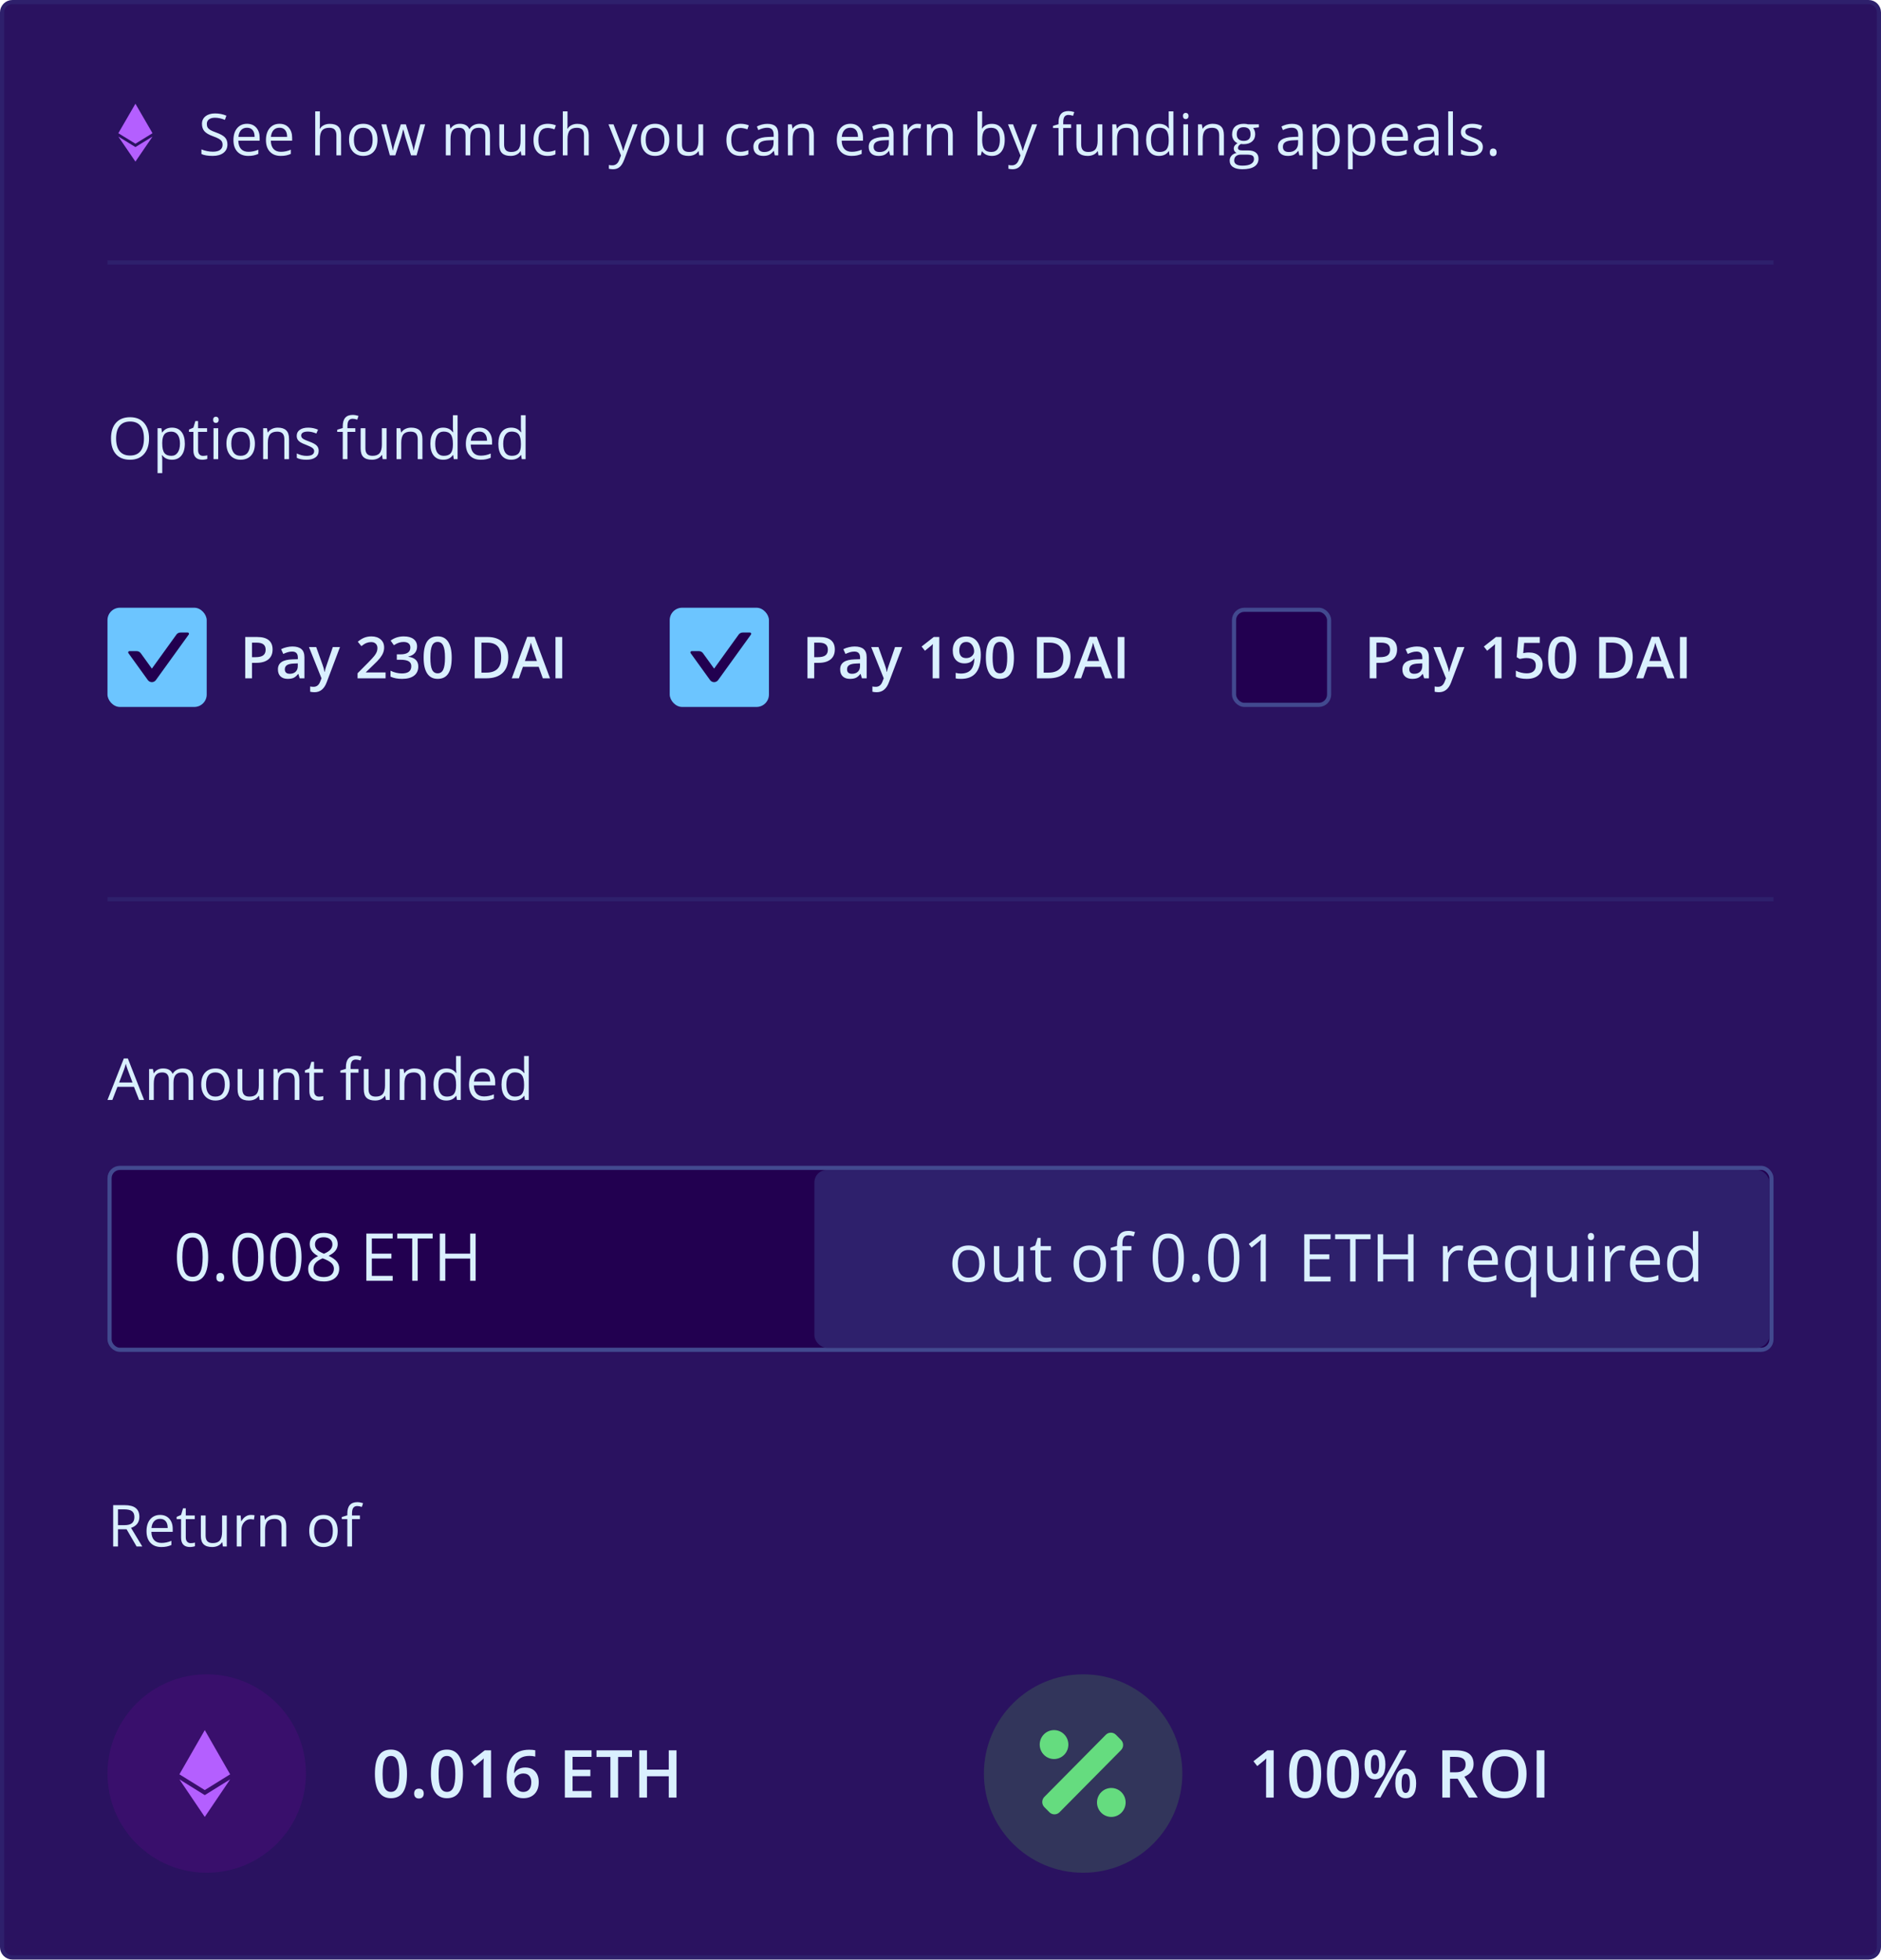 <svg viewBox="0 0 332 346" fill="none" xmlns="http://www.w3.org/2000/svg">
<path d="M0.365 2.189C0.365 1.182 1.182 0.365 2.189 0.365H329.811C330.818 0.365 331.635 1.182 331.635 2.189V343.675C331.635 344.682 330.818 345.499 329.811 345.499H2.189C1.182 345.499 0.365 344.682 0.365 343.675V2.189Z" fill="#2A1260" stroke="#2E206C" stroke-width="0.73"/>
<circle cx="191.174" cy="313.032" r="17.512" fill="#32355B"/>
<g clip-path="url(#clip0_13917_211177)">
<path d="M187.827 309.727C188.814 308.73 188.814 307.112 187.827 306.115C186.84 305.118 185.239 305.118 184.252 306.115C183.265 307.112 183.265 308.73 184.252 309.727C185.24 310.724 186.84 310.724 187.827 309.727ZM197.937 316.331C196.95 315.333 195.349 315.333 194.363 316.331C193.376 317.328 193.376 318.945 194.363 319.942C195.349 320.94 196.95 320.94 197.937 319.942C198.924 318.945 198.924 317.328 197.937 316.331ZM197.86 307.096L196.967 306.193C196.473 305.694 195.673 305.694 195.18 306.193L184.329 317.157C183.836 317.655 183.836 318.464 184.329 318.962L185.223 319.865C185.716 320.364 186.517 320.364 187.01 319.865L197.86 308.901C198.354 308.403 198.354 307.594 197.86 307.096Z" fill="#65DC7F"/>
</g>
<circle cx="36.483" cy="313.032" r="17.512" fill="#390F6C"/>
<g clip-path="url(#clip1_13917_211177)">
<path d="M40.618 313.172L36.143 315.95L31.666 313.172L36.143 305.367L40.618 313.172ZM36.143 316.842L31.666 314.064L36.143 320.69L40.621 314.064L36.143 316.842Z" fill="#B45FFF"/>
</g>
<path d="M71.833 313.106C71.833 314.554 71.599 315.63 71.132 316.333C70.668 317.036 69.957 317.387 68.999 317.387C68.072 317.387 67.369 317.025 66.89 316.299C66.412 315.573 66.172 314.509 66.172 313.106C66.172 311.636 66.404 310.552 66.868 309.857C67.335 309.158 68.046 308.808 68.999 308.808C69.931 308.808 70.636 309.173 71.114 309.903C71.593 310.632 71.833 311.7 71.833 313.106ZM67.529 313.106C67.529 314.243 67.645 315.054 67.876 315.54C68.112 316.027 68.487 316.27 68.999 316.27C69.513 316.27 69.887 316.023 70.123 315.529C70.362 315.035 70.482 314.227 70.482 313.106C70.482 311.989 70.362 311.181 70.123 310.684C69.887 310.182 69.513 309.931 68.999 309.931C68.487 309.931 68.112 310.176 67.876 310.667C67.645 311.157 67.529 311.97 67.529 313.106ZM73.098 316.561C73.098 316.283 73.17 316.071 73.315 315.922C73.459 315.774 73.668 315.7 73.942 315.7C74.219 315.7 74.43 315.778 74.575 315.934C74.719 316.086 74.791 316.295 74.791 316.561C74.791 316.831 74.717 317.045 74.569 317.205C74.425 317.361 74.216 317.439 73.942 317.439C73.668 317.439 73.459 317.361 73.315 317.205C73.17 317.049 73.098 316.834 73.098 316.561ZM81.718 313.106C81.718 314.554 81.484 315.63 81.016 316.333C80.553 317.036 79.842 317.387 78.884 317.387C77.957 317.387 77.254 317.025 76.775 316.299C76.296 315.573 76.057 314.509 76.057 313.106C76.057 311.636 76.289 310.552 76.752 309.857C77.22 309.158 77.93 308.808 78.884 308.808C79.815 308.808 80.52 309.173 80.999 309.903C81.478 310.632 81.718 311.7 81.718 313.106ZM77.413 313.106C77.413 314.243 77.529 315.054 77.761 315.54C77.997 316.027 78.371 316.27 78.884 316.27C79.397 316.27 79.772 316.023 80.007 315.529C80.247 315.035 80.366 314.227 80.366 313.106C80.366 311.989 80.247 311.181 80.007 310.684C79.772 310.182 79.397 309.931 78.884 309.931C78.371 309.931 77.997 310.176 77.761 310.667C77.529 311.157 77.413 311.97 77.413 313.106ZM86.671 317.273H85.332V311.892C85.332 311.25 85.347 310.741 85.377 310.364C85.29 310.456 85.181 310.556 85.052 310.667C84.927 310.777 84.501 311.126 83.775 311.715L83.103 310.866L85.554 308.939H86.671V317.273ZM89.43 313.722C89.43 310.461 90.758 308.831 93.415 308.831C93.833 308.831 94.186 308.863 94.475 308.928V310.045C94.186 309.962 93.852 309.92 93.472 309.92C92.579 309.92 91.908 310.159 91.46 310.638C91.011 311.117 90.768 311.885 90.73 312.941H90.798C90.977 312.633 91.228 312.396 91.551 312.228C91.874 312.057 92.254 311.972 92.691 311.972C93.447 311.972 94.036 312.204 94.458 312.667C94.88 313.131 95.091 313.76 95.091 314.554C95.091 315.428 94.846 316.12 94.356 316.629C93.869 317.135 93.204 317.387 92.36 317.387C91.764 317.387 91.245 317.245 90.804 316.96C90.363 316.671 90.023 316.253 89.784 315.706C89.548 315.155 89.43 314.493 89.43 313.722ZM92.338 316.282C92.797 316.282 93.151 316.133 93.398 315.837C93.649 315.54 93.774 315.117 93.774 314.566C93.774 314.087 93.656 313.711 93.421 313.437C93.189 313.163 92.839 313.027 92.372 313.027C92.083 313.027 91.817 313.089 91.574 313.215C91.331 313.336 91.139 313.505 90.998 313.722C90.857 313.935 90.787 314.153 90.787 314.378C90.787 314.913 90.931 315.366 91.22 315.734C91.513 316.099 91.885 316.282 92.338 316.282ZM104.411 317.273H99.697V308.939H104.411V310.091H101.059V312.36H104.2V313.5H101.059V316.116H104.411V317.273ZM109.097 317.273H107.735V310.108H105.284V308.939H111.548V310.108H109.097V317.273ZM119.404 317.273H118.036V313.517H114.193V317.273H112.831V308.939H114.193V312.348H118.036V308.939H119.404V317.273Z" fill="#DAF0FF"/>
<path d="M224.807 317.273H223.467V311.892C223.467 311.25 223.483 310.741 223.513 310.364C223.426 310.456 223.317 310.556 223.188 310.667C223.063 310.777 222.637 311.126 221.911 311.715L221.238 310.866L223.69 308.939H224.807V317.273ZM233.193 313.106C233.193 314.554 232.959 315.63 232.491 316.333C232.028 317.036 231.317 317.387 230.359 317.387C229.432 317.387 228.729 317.025 228.25 316.299C227.771 315.573 227.532 314.509 227.532 313.106C227.532 311.636 227.764 310.552 228.227 309.857C228.695 309.158 229.405 308.808 230.359 308.808C231.29 308.808 231.995 309.173 232.474 309.903C232.953 310.632 233.193 311.7 233.193 313.106ZM228.889 313.106C228.889 314.243 229.005 315.054 229.236 315.54C229.472 316.027 229.846 316.27 230.359 316.27C230.872 316.27 231.247 316.023 231.482 315.529C231.722 315.035 231.842 314.227 231.842 313.106C231.842 311.989 231.722 311.181 231.482 310.684C231.247 310.182 230.872 309.931 230.359 309.931C229.846 309.931 229.472 310.176 229.236 310.667C229.005 311.157 228.889 311.97 228.889 313.106ZM239.862 313.106C239.862 314.554 239.628 315.63 239.161 316.333C238.697 317.036 237.987 317.387 237.029 317.387C236.102 317.387 235.399 317.025 234.92 316.299C234.441 315.573 234.202 314.509 234.202 313.106C234.202 311.636 234.433 310.552 234.897 309.857C235.364 309.158 236.075 308.808 237.029 308.808C237.96 308.808 238.665 309.173 239.144 309.903C239.623 310.632 239.862 311.7 239.862 313.106ZM235.558 313.106C235.558 314.243 235.674 315.054 235.906 315.54C236.142 316.027 236.516 316.27 237.029 316.27C237.542 316.27 237.916 316.023 238.152 315.529C238.391 315.035 238.511 314.227 238.511 313.106C238.511 311.989 238.391 311.181 238.152 310.684C237.916 310.182 237.542 309.931 237.029 309.931C236.516 309.931 236.142 310.176 235.906 310.667C235.674 311.157 235.558 311.97 235.558 313.106ZM241.96 311.436C241.96 312.002 242.015 312.424 242.125 312.702C242.236 312.979 242.416 313.118 242.667 313.118C243.168 313.118 243.419 312.557 243.419 311.436C243.419 310.315 243.168 309.754 242.667 309.754C242.416 309.754 242.236 309.893 242.125 310.171C242.015 310.448 241.96 310.87 241.96 311.436ZM244.525 311.425C244.525 312.299 244.368 312.956 244.052 313.397C243.74 313.834 243.279 314.053 242.667 314.053C242.089 314.053 241.641 313.827 241.322 313.374C241.006 312.918 240.848 312.268 240.848 311.425C240.848 309.688 241.455 308.82 242.667 308.82C243.264 308.82 243.721 309.046 244.041 309.498C244.364 309.946 244.525 310.589 244.525 311.425ZM247.387 314.765C247.387 315.331 247.442 315.755 247.552 316.036C247.666 316.318 247.849 316.458 248.099 316.458C248.597 316.458 248.846 315.894 248.846 314.765C248.846 313.652 248.597 313.095 248.099 313.095C247.849 313.095 247.666 313.232 247.552 313.505C247.442 313.779 247.387 314.199 247.387 314.765ZM249.952 314.765C249.952 315.639 249.794 316.295 249.479 316.732C249.164 317.169 248.704 317.387 248.099 317.387C247.522 317.387 247.073 317.163 246.754 316.715C246.435 316.263 246.275 315.613 246.275 314.765C246.275 313.028 246.883 312.16 248.099 312.16C248.685 312.16 249.139 312.384 249.462 312.833C249.789 313.281 249.952 313.925 249.952 314.765ZM248.259 308.939L243.636 317.273H242.53L247.153 308.939H248.259ZM255.932 312.816H256.878C257.513 312.816 257.973 312.698 258.258 312.462C258.543 312.227 258.685 311.877 258.685 311.413C258.685 310.942 258.531 310.604 258.224 310.399C257.916 310.193 257.452 310.091 256.833 310.091H255.932V312.816ZM255.932 313.944V317.273H254.57V308.939H256.924C257.999 308.939 258.796 309.141 259.312 309.543C259.829 309.946 260.088 310.554 260.088 311.368C260.088 312.405 259.548 313.144 258.469 313.585L260.823 317.273H259.273L257.277 313.944H255.932ZM269.437 313.095C269.437 314.452 269.096 315.506 268.416 316.259C267.74 317.011 266.78 317.387 265.537 317.387C264.28 317.387 263.312 317.015 262.636 316.27C261.963 315.521 261.627 314.459 261.627 313.084C261.627 311.708 261.965 310.651 262.642 309.914C263.322 309.177 264.291 308.808 265.549 308.808C266.788 308.808 267.745 309.182 268.422 309.931C269.098 310.68 269.437 311.734 269.437 313.095ZM263.075 313.095C263.075 314.121 263.282 314.9 263.696 315.432C264.11 315.96 264.724 316.225 265.537 316.225C266.347 316.225 266.957 315.962 267.367 315.438C267.782 314.913 267.989 314.132 267.989 313.095C267.989 312.073 267.783 311.297 267.373 310.769C266.966 310.241 266.358 309.977 265.549 309.977C264.732 309.977 264.114 310.241 263.696 310.769C263.282 311.297 263.075 312.073 263.075 313.095ZM271.227 317.273V308.939H272.589V317.273H271.227Z" fill="#DAF0FF"/>
<path d="M20.822 269.92V272.953H19.974V265.661H21.974C22.869 265.661 23.529 265.832 23.954 266.174C24.383 266.517 24.598 267.032 24.598 267.721C24.598 268.685 24.109 269.337 23.131 269.676L25.112 272.953H24.109L22.343 269.92H20.822ZM20.822 269.192H21.984C22.583 269.192 23.022 269.074 23.301 268.838C23.58 268.599 23.72 268.241 23.72 267.766C23.72 267.283 23.577 266.936 23.291 266.723C23.008 266.51 22.553 266.404 21.924 266.404H20.822V269.192ZM28.474 273.053C27.666 273.053 27.027 272.807 26.558 272.315C26.093 271.823 25.86 271.139 25.86 270.265C25.86 269.383 26.076 268.683 26.508 268.165C26.944 267.646 27.527 267.387 28.259 267.387C28.944 267.387 29.486 267.613 29.885 268.065C30.284 268.514 30.484 269.107 30.484 269.846V270.369H26.718C26.734 271.011 26.896 271.498 27.202 271.831C27.511 272.163 27.945 272.33 28.503 272.33C29.092 272.33 29.674 272.207 30.249 271.961V272.699C29.957 272.825 29.679 272.915 29.416 272.968C29.157 273.025 28.843 273.053 28.474 273.053ZM28.249 268.08C27.81 268.08 27.459 268.223 27.197 268.509C26.937 268.795 26.784 269.191 26.738 269.696H29.596C29.596 269.174 29.479 268.775 29.247 268.499C29.014 268.22 28.681 268.08 28.249 268.08ZM33.666 272.37C33.812 272.37 33.954 272.36 34.09 272.34C34.226 272.316 34.334 272.293 34.414 272.27V272.903C34.324 272.946 34.191 272.981 34.015 273.008C33.842 273.038 33.686 273.053 33.546 273.053C32.489 273.053 31.96 272.496 31.96 271.382V268.13H31.177V267.731L31.96 267.387L32.309 266.219H32.788V267.486H34.374V268.13H32.788V271.347C32.788 271.676 32.866 271.929 33.023 272.105C33.179 272.281 33.393 272.37 33.666 272.37ZM36.29 267.486V271.033C36.29 271.478 36.391 271.811 36.594 272.03C36.797 272.25 37.114 272.36 37.547 272.36C38.119 272.36 38.536 272.203 38.799 271.891C39.065 271.578 39.198 271.068 39.198 270.359V267.486H40.026V272.953H39.342L39.223 272.22H39.178C39.008 272.489 38.772 272.695 38.469 272.838C38.17 272.981 37.828 273.053 37.442 273.053C36.777 273.053 36.278 272.895 35.946 272.579C35.616 272.263 35.452 271.758 35.452 271.063V267.486H36.29ZM44.281 267.387C44.523 267.387 44.741 267.406 44.934 267.446L44.819 268.215C44.593 268.165 44.394 268.14 44.221 268.14C43.778 268.14 43.399 268.319 43.083 268.678C42.771 269.038 42.614 269.485 42.614 270.02V272.953H41.786V267.486H42.47L42.565 268.499H42.605C42.807 268.143 43.052 267.869 43.338 267.676C43.624 267.483 43.938 267.387 44.281 267.387ZM49.697 272.953V269.417C49.697 268.971 49.596 268.639 49.393 268.419C49.19 268.2 48.873 268.09 48.44 268.09C47.868 268.09 47.45 268.244 47.184 268.554C46.917 268.863 46.784 269.373 46.784 270.085V272.953H45.956V267.486H46.63L46.764 268.234H46.804C46.974 267.965 47.212 267.757 47.518 267.611C47.824 267.461 48.164 267.387 48.54 267.387C49.199 267.387 49.694 267.546 50.027 267.865C50.359 268.181 50.525 268.688 50.525 269.387V272.953H49.697ZM59.603 270.215C59.603 271.106 59.379 271.803 58.93 272.305C58.481 272.803 57.861 273.053 57.07 273.053C56.581 273.053 56.147 272.938 55.768 272.709C55.389 272.479 55.096 272.15 54.89 271.721C54.684 271.292 54.581 270.79 54.581 270.215C54.581 269.324 54.803 268.63 55.249 268.135C55.695 267.636 56.313 267.387 57.105 267.387C57.869 267.387 58.476 267.641 58.925 268.15C59.377 268.658 59.603 269.347 59.603 270.215ZM55.439 270.215C55.439 270.913 55.578 271.445 55.858 271.811C56.137 272.177 56.548 272.36 57.09 272.36C57.632 272.36 58.042 272.178 58.322 271.816C58.604 271.45 58.746 270.916 58.746 270.215C58.746 269.52 58.604 268.993 58.322 268.634C58.042 268.271 57.628 268.09 57.08 268.09C56.538 268.09 56.129 268.268 55.853 268.624C55.577 268.979 55.439 269.51 55.439 270.215ZM63.524 268.13H62.132V272.953H61.304V268.13H60.327V267.756L61.304 267.456V267.152C61.304 265.809 61.891 265.137 63.065 265.137C63.355 265.137 63.694 265.195 64.083 265.312L63.868 265.975C63.549 265.872 63.276 265.82 63.05 265.82C62.738 265.82 62.507 265.925 62.357 266.135C62.207 266.341 62.132 266.673 62.132 267.132V267.486H63.524V268.13Z" fill="#DAF0FF"/>
<rect x="19.336" y="206.134" width="293.327" height="32.105" rx="1.824" fill="#220050" stroke="#42498F" stroke-width="0.73"/>
<rect x="143.745" y="206.5" width="168.554" height="31.376" rx="2.189" fill="#2E206C"/>
<path d="M173.828 223.058C173.828 224.076 173.572 224.873 173.059 225.446C172.546 226.016 171.837 226.302 170.932 226.302C170.374 226.302 169.878 226.17 169.445 225.908C169.011 225.646 168.677 225.27 168.441 224.779C168.206 224.289 168.088 223.715 168.088 223.058C168.088 222.039 168.342 221.247 168.852 220.681C169.361 220.111 170.068 219.826 170.972 219.826C171.846 219.826 172.54 220.116 173.053 220.698C173.57 221.279 173.828 222.066 173.828 223.058ZM169.068 223.058C169.068 223.856 169.228 224.464 169.547 224.882C169.866 225.3 170.336 225.509 170.955 225.509C171.575 225.509 172.044 225.302 172.363 224.888C172.686 224.47 172.848 223.86 172.848 223.058C172.848 222.264 172.686 221.661 172.363 221.251C172.044 220.837 171.571 220.629 170.944 220.629C170.324 220.629 169.857 220.833 169.541 221.239C169.226 221.646 169.068 222.252 169.068 223.058ZM176.382 219.94V223.993C176.382 224.502 176.498 224.882 176.73 225.133C176.962 225.384 177.325 225.509 177.819 225.509C178.472 225.509 178.949 225.331 179.249 224.973C179.554 224.616 179.706 224.033 179.706 223.223V219.94H180.652V226.188H179.871L179.734 225.35H179.683C179.489 225.657 179.219 225.893 178.873 226.056C178.531 226.22 178.14 226.302 177.699 226.302C176.939 226.302 176.369 226.121 175.989 225.76C175.613 225.399 175.424 224.821 175.424 224.027V219.94H176.382ZM184.682 225.521C184.849 225.521 185.011 225.509 185.167 225.486C185.322 225.46 185.446 225.433 185.537 225.407V226.13C185.435 226.18 185.283 226.22 185.081 226.25C184.884 226.284 184.705 226.302 184.545 226.302C183.337 226.302 182.733 225.665 182.733 224.392V220.675H181.838V220.219L182.733 219.826L183.132 218.492H183.679V219.94H185.492V220.675H183.679V224.352C183.679 224.728 183.768 225.017 183.947 225.218C184.125 225.42 184.37 225.521 184.682 225.521ZM195.217 223.058C195.217 224.076 194.96 224.873 194.447 225.446C193.934 226.016 193.225 226.302 192.321 226.302C191.762 226.302 191.266 226.17 190.833 225.908C190.4 225.646 190.065 225.27 189.83 224.779C189.594 224.289 189.476 223.715 189.476 223.058C189.476 222.039 189.731 221.247 190.24 220.681C190.749 220.111 191.456 219.826 192.361 219.826C193.235 219.826 193.928 220.116 194.441 220.698C194.958 221.279 195.217 222.066 195.217 223.058ZM190.457 223.058C190.457 223.856 190.616 224.464 190.936 224.882C191.255 225.3 191.724 225.509 192.344 225.509C192.963 225.509 193.432 225.302 193.752 224.888C194.075 224.47 194.236 223.86 194.236 223.058C194.236 222.264 194.075 221.661 193.752 221.251C193.432 220.837 192.959 220.629 192.332 220.629C191.713 220.629 191.245 220.833 190.93 221.239C190.614 221.646 190.457 222.252 190.457 223.058ZM199.697 220.675H198.107V226.188H197.161V220.675H196.043V220.248L197.161 219.905V219.558C197.161 218.022 197.831 217.255 199.173 217.255C199.504 217.255 199.891 217.321 200.336 217.454L200.091 218.212C199.726 218.095 199.414 218.036 199.156 218.036C198.799 218.036 198.534 218.155 198.363 218.395C198.192 218.63 198.107 219.011 198.107 219.535V219.94H199.697V220.675ZM208.961 222.009C208.961 223.449 208.733 224.525 208.277 225.236C207.824 225.946 207.131 226.302 206.196 226.302C205.299 226.302 204.617 225.939 204.149 225.213C203.682 224.483 203.448 223.415 203.448 222.009C203.448 220.557 203.674 219.48 204.127 218.777C204.579 218.074 205.269 217.722 206.196 217.722C207.1 217.722 207.786 218.089 208.254 218.822C208.725 219.556 208.961 220.618 208.961 222.009ZM204.406 222.009C204.406 223.221 204.549 224.105 204.834 224.66C205.119 225.211 205.573 225.486 206.196 225.486C206.827 225.486 207.283 225.207 207.564 224.648C207.849 224.086 207.992 223.206 207.992 222.009C207.992 220.812 207.849 219.936 207.564 219.381C207.283 218.822 206.827 218.543 206.196 218.543C205.573 218.543 205.119 218.819 204.834 219.37C204.549 219.917 204.406 220.797 204.406 222.009ZM210.414 225.583C210.414 225.329 210.471 225.137 210.585 225.007C210.703 224.874 210.87 224.808 211.087 224.808C211.307 224.808 211.479 224.874 211.6 225.007C211.726 225.137 211.788 225.329 211.788 225.583C211.788 225.83 211.726 226.02 211.6 226.153C211.475 226.286 211.304 226.353 211.087 226.353C210.893 226.353 210.732 226.294 210.603 226.176C210.477 226.054 210.414 225.857 210.414 225.583ZM218.754 222.009C218.754 223.449 218.526 224.525 218.07 225.236C217.618 225.946 216.924 226.302 215.99 226.302C215.093 226.302 214.41 225.939 213.943 225.213C213.476 224.483 213.242 223.415 213.242 222.009C213.242 220.557 213.468 219.48 213.92 218.777C214.372 218.074 215.062 217.722 215.99 217.722C216.894 217.722 217.58 218.089 218.047 218.822C218.519 219.556 218.754 220.618 218.754 222.009ZM214.2 222.009C214.2 223.221 214.342 224.105 214.627 224.66C214.912 225.211 215.366 225.486 215.99 225.486C216.62 225.486 217.076 225.207 217.358 224.648C217.643 224.086 217.785 223.206 217.785 222.009C217.785 220.812 217.643 219.936 217.358 219.381C217.076 218.822 216.62 218.543 215.99 218.543C215.366 218.543 214.912 218.819 214.627 219.37C214.342 219.917 214.2 220.797 214.2 222.009ZM223.417 226.188H222.494V220.248C222.494 219.753 222.509 219.286 222.539 218.845C222.46 218.925 222.37 219.009 222.272 219.096C222.173 219.183 221.72 219.554 220.915 220.208L220.413 219.558L222.619 217.853H223.417V226.188ZM234.847 226.188H230.201V217.853H234.847V218.714H231.17V221.399H234.625V222.254H231.17V225.321H234.847V226.188ZM239.265 226.188H238.296V218.714H235.656V217.853H241.904V218.714H239.265V226.188ZM249.492 226.188H248.523V222.266H244.133V226.188H243.164V217.853H244.133V221.399H248.523V217.853H249.492V226.188ZM257.524 219.826C257.801 219.826 258.05 219.848 258.271 219.894L258.139 220.772C257.881 220.715 257.653 220.686 257.455 220.686C256.95 220.686 256.517 220.892 256.156 221.302C255.798 221.713 255.62 222.224 255.62 222.836V226.188H254.673V219.94H255.454L255.563 221.097H255.608C255.84 220.69 256.12 220.377 256.446 220.156C256.773 219.936 257.132 219.826 257.524 219.826ZM262.078 226.302C261.155 226.302 260.425 226.02 259.889 225.458C259.357 224.895 259.091 224.114 259.091 223.115C259.091 222.108 259.338 221.308 259.832 220.715C260.33 220.122 260.997 219.826 261.833 219.826C262.616 219.826 263.236 220.084 263.692 220.601C264.148 221.114 264.376 221.792 264.376 222.636V223.235H260.072C260.091 223.968 260.275 224.525 260.625 224.905C260.978 225.285 261.474 225.475 262.113 225.475C262.785 225.475 263.45 225.334 264.108 225.053V225.897C263.773 226.041 263.456 226.144 263.156 226.205C262.859 226.269 262.5 226.302 262.078 226.302ZM261.822 220.618C261.32 220.618 260.919 220.781 260.619 221.108C260.323 221.435 260.148 221.887 260.095 222.465H263.361C263.361 221.868 263.228 221.412 262.962 221.097C262.696 220.778 262.316 220.618 261.822 220.618ZM268.355 225.509C268.986 225.509 269.445 225.34 269.734 225.002C270.023 224.664 270.177 224.093 270.196 223.292V223.081C270.196 222.207 270.048 221.578 269.751 221.194C269.455 220.81 268.986 220.618 268.343 220.618C267.789 220.618 267.363 220.835 267.066 221.268C266.774 221.697 266.628 222.305 266.628 223.092C266.628 223.879 266.772 224.479 267.061 224.893C267.353 225.304 267.785 225.509 268.355 225.509ZM268.212 226.302C267.407 226.302 266.778 226.018 266.325 225.452C265.873 224.886 265.647 224.095 265.647 223.081C265.647 222.058 265.875 221.26 266.331 220.686C266.787 220.113 267.422 219.826 268.235 219.826C269.09 219.826 269.748 220.149 270.207 220.795H270.259L270.396 219.94H271.142V228.992H270.196V226.319C270.196 225.939 270.217 225.616 270.259 225.35H270.185C269.748 225.984 269.09 226.302 268.212 226.302ZM274.044 219.94V223.993C274.044 224.502 274.16 224.882 274.392 225.133C274.623 225.384 274.986 225.509 275.48 225.509C276.134 225.509 276.611 225.331 276.911 224.973C277.215 224.616 277.367 224.033 277.367 223.223V219.94H278.314V226.188H277.533L277.396 225.35H277.345C277.151 225.657 276.881 225.893 276.535 226.056C276.193 226.22 275.802 226.302 275.361 226.302C274.601 226.302 274.031 226.121 273.651 225.76C273.274 225.399 273.086 224.821 273.086 224.027V219.94H274.044ZM281.272 226.188H280.326V219.94H281.272V226.188ZM280.246 218.247C280.246 218.03 280.299 217.872 280.406 217.773C280.512 217.671 280.645 217.62 280.805 217.62C280.957 217.62 281.088 217.671 281.198 217.773C281.308 217.876 281.363 218.034 281.363 218.247C281.363 218.459 281.308 218.619 281.198 218.725C281.088 218.828 280.957 218.879 280.805 218.879C280.645 218.879 280.512 218.828 280.406 218.725C280.299 218.619 280.246 218.459 280.246 218.247ZM286.129 219.826C286.407 219.826 286.655 219.848 286.876 219.894L286.745 220.772C286.486 220.715 286.258 220.686 286.061 220.686C285.555 220.686 285.122 220.892 284.761 221.302C284.404 221.713 284.225 222.224 284.225 222.836V226.188H283.279V219.94H284.06L284.168 221.097H284.214C284.446 220.69 284.725 220.377 285.052 220.156C285.379 219.936 285.738 219.826 286.129 219.826ZM290.684 226.302C289.76 226.302 289.031 226.02 288.495 225.458C287.963 224.895 287.697 224.114 287.697 223.115C287.697 222.108 287.944 221.308 288.438 220.715C288.936 220.122 289.603 219.826 290.439 219.826C291.222 219.826 291.841 220.084 292.297 220.601C292.753 221.114 292.981 221.792 292.981 222.636V223.235H288.677C288.696 223.968 288.881 224.525 289.23 224.905C289.584 225.285 290.08 225.475 290.718 225.475C291.391 225.475 292.056 225.334 292.713 225.053V225.897C292.379 226.041 292.061 226.144 291.761 226.205C291.465 226.269 291.106 226.302 290.684 226.302ZM290.427 220.618C289.926 220.618 289.525 220.781 289.225 221.108C288.928 221.435 288.753 221.887 288.7 222.465H291.966C291.966 221.868 291.833 221.412 291.567 221.097C291.301 220.778 290.921 220.618 290.427 220.618ZM298.853 225.35H298.801C298.364 225.984 297.711 226.302 296.84 226.302C296.023 226.302 295.387 226.022 294.931 225.464C294.479 224.905 294.252 224.111 294.252 223.081C294.252 222.051 294.48 221.251 294.936 220.681C295.392 220.111 296.027 219.826 296.84 219.826C297.688 219.826 298.338 220.134 298.79 220.749H298.864L298.824 220.299L298.801 219.86V217.317H299.748V226.188H298.978L298.853 225.35ZM296.96 225.509C297.606 225.509 298.074 225.334 298.362 224.985C298.655 224.631 298.801 224.063 298.801 223.28V223.081C298.801 222.195 298.653 221.564 298.357 221.188C298.064 220.808 297.595 220.618 296.949 220.618C296.394 220.618 295.968 220.835 295.672 221.268C295.379 221.697 295.233 222.305 295.233 223.092C295.233 223.89 295.379 224.493 295.672 224.899C295.964 225.306 296.394 225.509 296.96 225.509Z" fill="#DAF0FF"/>
<path d="M36.74 221.884C36.74 223.324 36.512 224.4 36.056 225.111C35.604 225.821 34.91 226.177 33.975 226.177C33.078 226.177 32.396 225.814 31.929 225.088C31.461 224.358 31.228 223.29 31.228 221.884C31.228 220.432 31.454 219.355 31.906 218.652C32.358 217.949 33.048 217.597 33.975 217.597C34.88 217.597 35.566 217.964 36.033 218.697C36.505 219.431 36.74 220.493 36.74 221.884ZM32.185 221.884C32.185 223.096 32.328 223.98 32.613 224.535C32.898 225.086 33.352 225.361 33.975 225.361C34.606 225.361 35.062 225.082 35.343 224.523C35.629 223.961 35.771 223.081 35.771 221.884C35.771 220.687 35.629 219.811 35.343 219.256C35.062 218.697 34.606 218.418 33.975 218.418C33.352 218.418 32.898 218.694 32.613 219.245C32.328 219.792 32.185 220.672 32.185 221.884ZM38.194 225.458C38.194 225.204 38.251 225.012 38.365 224.882C38.483 224.749 38.65 224.683 38.866 224.683C39.087 224.683 39.258 224.749 39.38 224.882C39.505 225.012 39.568 225.204 39.568 225.458C39.568 225.705 39.505 225.895 39.38 226.028C39.254 226.161 39.083 226.228 38.866 226.228C38.673 226.228 38.511 226.169 38.382 226.051C38.257 225.929 38.194 225.732 38.194 225.458ZM46.534 221.884C46.534 223.324 46.306 224.4 45.85 225.111C45.397 225.821 44.704 226.177 43.769 226.177C42.872 226.177 42.19 225.814 41.722 225.088C41.255 224.358 41.021 223.29 41.021 221.884C41.021 220.432 41.247 219.355 41.7 218.652C42.152 217.949 42.842 217.597 43.769 217.597C44.673 217.597 45.359 217.964 45.827 218.697C46.298 219.431 46.534 220.493 46.534 221.884ZM41.979 221.884C41.979 223.096 42.121 223.98 42.407 224.535C42.691 225.086 43.146 225.361 43.769 225.361C44.4 225.361 44.856 225.082 45.137 224.523C45.422 223.961 45.565 223.081 45.565 221.884C45.565 220.687 45.422 219.811 45.137 219.256C44.856 218.697 44.4 218.418 43.769 218.418C43.146 218.418 42.691 218.694 42.407 219.245C42.121 219.792 41.979 220.672 41.979 221.884ZM53.215 221.884C53.215 223.324 52.987 224.4 52.531 225.111C52.078 225.821 51.385 226.177 50.45 226.177C49.553 226.177 48.871 225.814 48.404 225.088C47.936 224.358 47.702 223.29 47.702 221.884C47.702 220.432 47.928 219.355 48.381 218.652C48.833 217.949 49.523 217.597 50.45 217.597C51.354 217.597 52.04 217.964 52.508 218.697C52.979 219.431 53.215 220.493 53.215 221.884ZM48.66 221.884C48.66 223.096 48.803 223.98 49.087 224.535C49.373 225.086 49.827 225.361 50.45 225.361C51.081 225.361 51.537 225.082 51.818 224.523C52.103 223.961 52.246 223.081 52.246 221.884C52.246 220.687 52.103 219.811 51.818 219.256C51.537 218.697 51.081 218.418 50.45 218.418C49.827 218.418 49.373 218.694 49.087 219.245C48.803 219.792 48.66 220.672 48.66 221.884ZM57.131 217.609C57.891 217.609 58.493 217.785 58.938 218.139C59.383 218.492 59.605 218.981 59.605 219.604C59.605 220.014 59.478 220.389 59.223 220.727C58.968 221.065 58.562 221.373 58.003 221.65C58.68 221.973 59.16 222.313 59.445 222.671C59.73 223.024 59.873 223.435 59.873 223.902C59.873 224.594 59.632 225.147 59.149 225.561C58.666 225.971 58.005 226.177 57.165 226.177C56.276 226.177 55.592 225.983 55.113 225.595C54.634 225.204 54.395 224.651 54.395 223.936C54.395 222.982 54.976 222.239 56.139 221.707C55.615 221.411 55.238 221.092 55.01 220.75C54.782 220.404 54.668 220.018 54.668 219.592C54.668 218.988 54.891 218.507 55.335 218.15C55.784 217.789 56.382 217.609 57.131 217.609ZM55.33 223.959C55.33 224.415 55.487 224.77 55.803 225.025C56.122 225.28 56.569 225.407 57.142 225.407C57.709 225.407 58.15 225.274 58.465 225.008C58.78 224.742 58.938 224.377 58.938 223.913C58.938 223.545 58.79 223.218 58.493 222.933C58.197 222.644 57.68 222.365 56.943 222.095C56.377 222.338 55.966 222.608 55.712 222.904C55.457 223.197 55.33 223.549 55.33 223.959ZM57.12 218.378C56.645 218.378 56.272 218.492 56.002 218.72C55.733 218.948 55.597 219.252 55.597 219.632C55.597 219.982 55.71 220.282 55.934 220.533C56.158 220.784 56.572 221.035 57.177 221.285C57.72 221.057 58.104 220.812 58.328 220.55C58.556 220.288 58.67 219.982 58.67 219.632C58.67 219.248 58.531 218.944 58.254 218.72C57.98 218.492 57.602 218.378 57.12 218.378ZM69.307 226.062H64.661V217.728H69.307V218.589H65.63V221.274H69.085V222.129H65.63V225.196H69.307V226.062ZM73.725 226.062H72.756V218.589H70.117V217.728H76.365V218.589H73.725V226.062ZM83.952 226.062H82.983V222.141H78.594V226.062H77.624V217.728H78.594V221.274H82.983V217.728H83.952V226.062Z" fill="#DAF0FF"/>
<path d="M24.558 194.148L23.65 191.829H20.727L19.829 194.148H18.971L21.855 186.826H22.568L25.436 194.148H24.558ZM23.386 191.066L22.538 188.806C22.428 188.52 22.315 188.17 22.199 187.754C22.125 188.073 22.021 188.424 21.884 188.806L21.026 191.066H23.386ZM33.282 194.148V190.592C33.282 190.156 33.189 189.831 33.003 189.614C32.816 189.395 32.527 189.285 32.135 189.285C31.619 189.285 31.238 189.433 30.992 189.729C30.746 190.025 30.623 190.481 30.623 191.096V194.148H29.795V190.592C29.795 190.156 29.702 189.831 29.516 189.614C29.33 189.395 29.039 189.285 28.643 189.285C28.124 189.285 27.744 189.441 27.501 189.754C27.262 190.063 27.142 190.572 27.142 191.28V194.148H26.314V188.682H26.987L27.122 189.43H27.162C27.318 189.164 27.538 188.956 27.82 188.806C28.106 188.657 28.425 188.582 28.778 188.582C29.632 188.582 30.191 188.891 30.454 189.51H30.494C30.657 189.224 30.893 188.998 31.202 188.831C31.511 188.665 31.864 188.582 32.259 188.582C32.878 188.582 33.34 188.741 33.646 189.061C33.955 189.377 34.11 189.884 34.11 190.582V194.148H33.282ZM40.539 191.41C40.539 192.301 40.315 192.998 39.866 193.5C39.417 193.999 38.797 194.248 38.006 194.248C37.517 194.248 37.083 194.133 36.704 193.904C36.325 193.675 36.032 193.345 35.826 192.916C35.62 192.487 35.517 191.985 35.517 191.41C35.517 190.519 35.739 189.826 36.185 189.33C36.631 188.831 37.249 188.582 38.041 188.582C38.805 188.582 39.412 188.836 39.861 189.345C40.313 189.854 40.539 190.542 40.539 191.41ZM36.374 191.41C36.374 192.108 36.514 192.64 36.794 193.006C37.073 193.372 37.483 193.555 38.026 193.555C38.568 193.555 38.978 193.374 39.258 193.011C39.54 192.645 39.681 192.112 39.681 191.41C39.681 190.715 39.54 190.188 39.258 189.829C38.978 189.466 38.564 189.285 38.016 189.285C37.474 189.285 37.065 189.463 36.788 189.819C36.513 190.175 36.374 190.705 36.374 191.41ZM42.774 188.682V192.228C42.774 192.674 42.876 193.006 43.078 193.226C43.281 193.445 43.599 193.555 44.031 193.555C44.603 193.555 45.02 193.399 45.283 193.086C45.549 192.773 45.682 192.263 45.682 191.555V188.682H46.51V194.148H45.827L45.707 193.415H45.662C45.492 193.685 45.256 193.891 44.954 194.034C44.654 194.177 44.312 194.248 43.926 194.248C43.261 194.248 42.762 194.09 42.43 193.774C42.101 193.458 41.936 192.953 41.936 192.258V188.682H42.774ZM52.012 194.148V190.612C52.012 190.166 51.91 189.834 51.708 189.614C51.505 189.395 51.187 189.285 50.755 189.285C50.183 189.285 49.764 189.44 49.498 189.749C49.232 190.058 49.099 190.569 49.099 191.28V194.148H48.271V188.682H48.944L49.079 189.43H49.119C49.288 189.16 49.526 188.953 49.832 188.806C50.138 188.657 50.479 188.582 50.855 188.582C51.513 188.582 52.008 188.741 52.341 189.061C52.674 189.377 52.84 189.884 52.84 190.582V194.148H52.012ZM56.312 193.565C56.458 193.565 56.599 193.555 56.735 193.535C56.872 193.512 56.98 193.488 57.06 193.465V194.099C56.97 194.142 56.837 194.177 56.661 194.203C56.488 194.233 56.331 194.248 56.192 194.248C55.134 194.248 54.606 193.691 54.606 192.577V189.325H53.822V188.926L54.606 188.582L54.955 187.415H55.434V188.682H57.02V189.325H55.434V192.542C55.434 192.872 55.512 193.124 55.668 193.3C55.824 193.477 56.039 193.565 56.312 193.565ZM63.275 189.325H61.883V194.148H61.055V189.325H60.077V188.951L61.055 188.652V188.347C61.055 187.004 61.642 186.332 62.816 186.332C63.105 186.332 63.444 186.39 63.833 186.507L63.619 187.17C63.3 187.067 63.027 187.016 62.801 187.016C62.488 187.016 62.257 187.12 62.108 187.33C61.958 187.536 61.883 187.869 61.883 188.327V188.682H63.275V189.325ZM65.05 188.682V192.228C65.05 192.674 65.152 193.006 65.355 193.226C65.558 193.445 65.875 193.555 66.307 193.555C66.879 193.555 67.297 193.399 67.559 193.086C67.825 192.773 67.958 192.263 67.958 191.555V188.682H68.786V194.148H68.103L67.983 193.415H67.938C67.769 193.685 67.533 193.891 67.23 194.034C66.931 194.177 66.588 194.248 66.203 194.248C65.538 194.248 65.039 194.09 64.706 193.774C64.377 193.458 64.212 192.953 64.212 192.258V188.682H65.05ZM74.288 194.148V190.612C74.288 190.166 74.187 189.834 73.984 189.614C73.781 189.395 73.463 189.285 73.031 189.285C72.459 189.285 72.04 189.44 71.774 189.749C71.508 190.058 71.375 190.569 71.375 191.28V194.148H70.547V188.682H71.221L71.355 189.43H71.395C71.565 189.16 71.802 188.953 72.108 188.806C72.414 188.657 72.755 188.582 73.131 188.582C73.789 188.582 74.285 188.741 74.617 189.061C74.95 189.377 75.116 189.884 75.116 190.582V194.148H74.288ZM80.543 193.415H80.498C80.116 193.971 79.544 194.248 78.782 194.248C78.067 194.248 77.51 194.004 77.111 193.515C76.716 193.026 76.518 192.331 76.518 191.43C76.518 190.529 76.717 189.829 77.116 189.33C77.515 188.831 78.071 188.582 78.782 188.582C79.524 188.582 80.093 188.851 80.488 189.39H80.553L80.518 188.996L80.498 188.612V186.387H81.326V194.148H80.653L80.543 193.415ZM78.887 193.555C79.452 193.555 79.861 193.402 80.114 193.096C80.37 192.787 80.498 192.29 80.498 191.605V191.43C80.498 190.655 80.368 190.103 80.109 189.774C79.853 189.441 79.442 189.275 78.877 189.275C78.392 189.275 78.019 189.465 77.76 189.844C77.504 190.22 77.376 190.752 77.376 191.44C77.376 192.138 77.504 192.665 77.76 193.021C78.016 193.377 78.392 193.555 78.887 193.555ZM85.396 194.248C84.588 194.248 83.95 194.002 83.481 193.51C83.015 193.018 82.783 192.334 82.783 191.46C82.783 190.579 82.999 189.879 83.431 189.36C83.867 188.841 84.45 188.582 85.182 188.582C85.867 188.582 86.409 188.808 86.808 189.26C87.207 189.709 87.406 190.303 87.406 191.041V191.565H83.641C83.657 192.206 83.819 192.694 84.124 193.026C84.434 193.359 84.868 193.525 85.426 193.525C86.015 193.525 86.597 193.402 87.172 193.156V193.894C86.879 194.02 86.602 194.11 86.339 194.163C86.08 194.22 85.766 194.248 85.396 194.248ZM85.172 189.275C84.733 189.275 84.382 189.418 84.12 189.704C83.86 189.99 83.707 190.386 83.661 190.891H86.519C86.519 190.369 86.402 189.97 86.169 189.694C85.937 189.415 85.604 189.275 85.172 189.275ZM92.544 193.415H92.499C92.117 193.971 91.545 194.248 90.783 194.248C90.069 194.248 89.511 194.004 89.112 193.515C88.717 193.026 88.519 192.331 88.519 191.43C88.519 190.529 88.718 189.829 89.117 189.33C89.516 188.831 90.072 188.582 90.783 188.582C91.525 188.582 92.094 188.851 92.489 189.39H92.554L92.519 188.996L92.499 188.612V186.387H93.327V194.148H92.654L92.544 193.415ZM90.888 193.555C91.453 193.555 91.862 193.402 92.115 193.096C92.371 192.787 92.499 192.29 92.499 191.605V191.43C92.499 190.655 92.37 190.103 92.11 189.774C91.854 189.441 91.444 189.275 90.878 189.275C90.393 189.275 90.02 189.465 89.761 189.844C89.505 190.22 89.377 190.752 89.377 191.44C89.377 192.138 89.505 192.665 89.761 193.021C90.017 193.377 90.393 193.555 90.888 193.555Z" fill="#DAF0FF"/>
<line x1="18.971" y1="158.702" x2="313.029" y2="158.702" stroke="#2E206C" stroke-width="0.73"/>
<path d="M48.112 114.635C48.112 115.396 47.862 115.98 47.364 116.386C46.865 116.791 46.155 116.994 45.234 116.994H44.476V119.723H43.283V112.43H45.383C46.295 112.43 46.976 112.616 47.428 112.989C47.884 113.361 48.112 113.91 48.112 114.635ZM44.476 115.992H45.109C45.721 115.992 46.17 115.885 46.456 115.672C46.742 115.46 46.885 115.127 46.885 114.675C46.885 114.256 46.757 113.943 46.501 113.737C46.245 113.531 45.846 113.428 45.304 113.428H44.476V115.992ZM52.895 119.723L52.661 118.955H52.621C52.355 119.29 52.087 119.52 51.818 119.643C51.549 119.763 51.203 119.822 50.78 119.822C50.238 119.822 49.814 119.676 49.508 119.383C49.206 119.091 49.055 118.677 49.055 118.141C49.055 117.573 49.266 117.144 49.688 116.855C50.11 116.565 50.754 116.407 51.618 116.381L52.571 116.351V116.056C52.571 115.704 52.488 115.441 52.322 115.268C52.159 115.092 51.904 115.004 51.559 115.004C51.276 115.004 51.005 115.046 50.745 115.129C50.486 115.212 50.237 115.31 49.997 115.423L49.618 114.585C49.917 114.429 50.245 114.311 50.601 114.231C50.957 114.148 51.292 114.106 51.608 114.106C52.31 114.106 52.839 114.259 53.195 114.565C53.554 114.871 53.733 115.352 53.733 116.007V119.723H52.895ZM51.15 118.925C51.575 118.925 51.916 118.807 52.172 118.57C52.431 118.331 52.561 117.997 52.561 117.568V117.089L51.853 117.119C51.301 117.139 50.898 117.232 50.646 117.398C50.396 117.561 50.272 117.812 50.272 118.151C50.272 118.398 50.345 118.589 50.491 118.725C50.637 118.858 50.857 118.925 51.15 118.925ZM54.531 114.206H55.808L56.931 117.333C57.1 117.779 57.213 118.198 57.27 118.59H57.31C57.34 118.407 57.395 118.186 57.474 117.927C57.554 117.664 57.976 116.424 58.741 114.206H60.008L57.649 120.456C57.22 121.603 56.505 122.177 55.504 122.177C55.245 122.177 54.992 122.148 54.746 122.092V121.164C54.922 121.204 55.123 121.224 55.349 121.224C55.915 121.224 56.312 120.896 56.541 120.241L56.746 119.723L54.531 114.206ZM68.054 119.723H63.111V118.835L64.991 116.944C65.546 116.376 65.914 115.973 66.094 115.737C66.276 115.498 66.409 115.273 66.493 115.064C66.576 114.854 66.617 114.63 66.617 114.391C66.617 114.061 66.517 113.802 66.318 113.612C66.122 113.423 65.849 113.328 65.5 113.328C65.221 113.328 64.95 113.38 64.687 113.483C64.427 113.586 64.127 113.772 63.784 114.041L63.151 113.268C63.556 112.926 63.95 112.683 64.333 112.54C64.715 112.397 65.123 112.325 65.555 112.325C66.233 112.325 66.777 112.503 67.186 112.859C67.595 113.212 67.799 113.687 67.799 114.286C67.799 114.615 67.74 114.928 67.62 115.223C67.504 115.519 67.322 115.825 67.076 116.141C66.833 116.454 66.428 116.878 65.859 117.413L64.592 118.64V118.69H68.054V119.723ZM73.615 114.106C73.615 114.568 73.481 114.954 73.211 115.263C72.942 115.569 72.563 115.776 72.074 115.882V115.922C72.659 115.995 73.098 116.178 73.391 116.47C73.684 116.76 73.83 117.146 73.83 117.628C73.83 118.329 73.582 118.871 73.087 119.254C72.591 119.633 71.886 119.822 70.972 119.822C70.164 119.822 69.482 119.691 68.927 119.428V118.386C69.236 118.539 69.564 118.657 69.909 118.74C70.255 118.823 70.588 118.865 70.907 118.865C71.472 118.865 71.894 118.76 72.174 118.55C72.453 118.341 72.593 118.017 72.593 117.578C72.593 117.189 72.438 116.903 72.129 116.72C71.82 116.537 71.334 116.446 70.672 116.446H70.039V115.493H70.683C71.846 115.493 72.428 115.09 72.428 114.286C72.428 113.973 72.327 113.732 72.124 113.563C71.921 113.393 71.622 113.308 71.226 113.308C70.95 113.308 70.684 113.348 70.428 113.428C70.172 113.504 69.869 113.656 69.52 113.882L68.947 113.064C69.615 112.572 70.391 112.325 71.276 112.325C72.011 112.325 72.585 112.483 72.997 112.799C73.409 113.115 73.615 113.551 73.615 114.106ZM79.726 116.076C79.726 117.343 79.521 118.284 79.112 118.9C78.707 119.515 78.085 119.822 77.247 119.822C76.435 119.822 75.82 119.505 75.401 118.87C74.982 118.235 74.773 117.303 74.773 116.076C74.773 114.79 74.975 113.842 75.381 113.233C75.79 112.621 76.412 112.316 77.247 112.316C78.061 112.316 78.678 112.635 79.097 113.273C79.516 113.912 79.726 114.846 79.726 116.076ZM75.96 116.076C75.96 117.071 76.061 117.781 76.264 118.206C76.47 118.632 76.798 118.845 77.247 118.845C77.696 118.845 78.023 118.629 78.229 118.196C78.439 117.764 78.543 117.057 78.543 116.076C78.543 115.099 78.439 114.392 78.229 113.957C78.023 113.518 77.696 113.298 77.247 113.298C76.798 113.298 76.47 113.513 76.264 113.942C76.061 114.371 75.96 115.082 75.96 116.076ZM89.717 116.007C89.717 117.21 89.382 118.131 88.714 118.77C88.046 119.405 87.083 119.723 85.826 119.723H83.786V112.43H86.04C87.201 112.43 88.104 112.743 88.749 113.368C89.394 113.993 89.717 114.873 89.717 116.007ZM88.46 116.047C88.46 114.301 87.643 113.428 86.01 113.428H84.978V118.72H85.826C87.582 118.72 88.46 117.829 88.46 116.047ZM95.812 119.723L95.084 117.698H92.295L91.582 119.723H90.325L93.054 112.4H94.35L97.079 119.723H95.812ZM94.769 116.67L94.086 114.685C94.036 114.552 93.966 114.342 93.877 114.056C93.79 113.77 93.73 113.561 93.697 113.428C93.607 113.837 93.476 114.284 93.303 114.77L92.644 116.67H94.769ZM98.041 119.723V112.43H99.234V119.723H98.041Z" fill="#DAF0FF"/>
<rect x="18.971" y="107.266" width="17.512" height="17.512" rx="2.189" fill="#6CC5FF"/>
<path d="M33.139 111.645H31.848C31.567 111.645 31.3 111.779 31.134 112.011L26.806 118.014L24.845 115.293C24.68 115.065 24.416 114.927 24.132 114.927H22.84C22.662 114.927 22.557 115.131 22.662 115.277L26.093 120.035C26.174 120.148 26.28 120.24 26.404 120.304C26.528 120.367 26.665 120.401 26.804 120.401C26.944 120.401 27.081 120.367 27.204 120.304C27.328 120.24 27.435 120.148 27.516 120.035L33.315 111.994C33.423 111.848 33.318 111.645 33.139 111.645Z" fill="#220050"/>
<path d="M147.347 114.635C147.347 115.396 147.098 115.98 146.599 116.386C146.1 116.791 145.39 116.994 144.469 116.994H143.711V119.723H142.519V112.43H144.619C145.53 112.43 146.211 112.616 146.664 112.989C147.119 113.361 147.347 113.91 147.347 114.635ZM143.711 115.992H144.344C144.956 115.992 145.405 115.885 145.691 115.672C145.977 115.46 146.12 115.127 146.12 114.675C146.12 114.256 145.992 113.943 145.736 113.737C145.48 113.531 145.081 113.428 144.539 113.428H143.711V115.992ZM152.13 119.723L151.896 118.955H151.856C151.59 119.29 151.322 119.52 151.053 119.643C150.784 119.763 150.438 119.822 150.016 119.822C149.473 119.822 149.05 119.676 148.744 119.383C148.441 119.091 148.29 118.677 148.29 118.141C148.29 117.573 148.501 117.144 148.923 116.855C149.345 116.565 149.989 116.407 150.854 116.381L151.806 116.351V116.056C151.806 115.704 151.723 115.441 151.557 115.268C151.394 115.092 151.139 115.004 150.794 115.004C150.511 115.004 150.24 115.046 149.981 115.129C149.721 115.212 149.472 115.31 149.232 115.423L148.853 114.585C149.153 114.429 149.48 114.311 149.836 114.231C150.192 114.148 150.528 114.106 150.844 114.106C151.545 114.106 152.074 114.259 152.43 114.565C152.789 114.871 152.968 115.352 152.968 116.007V119.723H152.13ZM150.385 118.925C150.81 118.925 151.151 118.807 151.407 118.57C151.667 118.331 151.796 117.997 151.796 117.568V117.089L151.088 117.119C150.536 117.139 150.134 117.232 149.881 117.398C149.631 117.561 149.507 117.812 149.507 118.151C149.507 118.398 149.58 118.589 149.726 118.725C149.873 118.858 150.092 118.925 150.385 118.925ZM153.766 114.206H155.043L156.166 117.333C156.335 117.779 156.448 118.198 156.505 118.59H156.545C156.575 118.407 156.63 118.186 156.709 117.927C156.789 117.664 157.212 116.424 157.976 114.206H159.243L156.884 120.456C156.455 121.603 155.74 122.177 154.739 122.177C154.48 122.177 154.227 122.148 153.981 122.092V121.164C154.157 121.204 154.358 121.224 154.585 121.224C155.15 121.224 155.547 120.896 155.777 120.241L155.981 119.723L153.766 114.206ZM165.788 119.723H164.615V115.014C164.615 114.452 164.629 114.006 164.655 113.677C164.579 113.757 164.484 113.845 164.371 113.942C164.261 114.038 163.889 114.344 163.254 114.859L162.665 114.116L164.81 112.43H165.788V119.723ZM173.115 115.543C173.115 116.979 172.826 118.052 172.247 118.76C171.668 119.468 170.797 119.822 169.633 119.822C169.191 119.822 168.873 119.796 168.681 119.743V118.76C168.977 118.843 169.274 118.885 169.573 118.885C170.365 118.885 170.955 118.672 171.344 118.246C171.733 117.821 171.946 117.152 171.983 116.241H171.923C171.727 116.54 171.489 116.756 171.209 116.889C170.933 117.022 170.609 117.089 170.237 117.089C169.592 117.089 169.085 116.888 168.715 116.485C168.346 116.083 168.162 115.531 168.162 114.829C168.162 114.068 168.375 113.463 168.8 113.014C169.229 112.562 169.813 112.335 170.551 112.335C171.07 112.335 171.522 112.462 171.908 112.715C172.294 112.967 172.591 113.335 172.801 113.817C173.01 114.296 173.115 114.871 173.115 115.543ZM170.571 113.308C170.165 113.308 169.854 113.441 169.638 113.707C169.422 113.97 169.314 114.341 169.314 114.819C169.314 115.235 169.414 115.563 169.613 115.802C169.816 116.038 170.122 116.156 170.531 116.156C170.927 116.156 171.259 116.038 171.529 115.802C171.798 115.566 171.933 115.29 171.933 114.974C171.933 114.678 171.875 114.402 171.758 114.146C171.645 113.887 171.485 113.682 171.279 113.533C171.073 113.383 170.837 113.308 170.571 113.308ZM178.961 116.076C178.961 117.343 178.756 118.284 178.347 118.9C177.942 119.515 177.32 119.822 176.482 119.822C175.67 119.822 175.055 119.505 174.636 118.87C174.217 118.235 174.008 117.303 174.008 116.076C174.008 114.79 174.211 113.842 174.616 113.233C175.025 112.621 175.647 112.316 176.482 112.316C177.296 112.316 177.913 112.635 178.332 113.273C178.751 113.912 178.961 114.846 178.961 116.076ZM175.195 116.076C175.195 117.071 175.296 117.781 175.499 118.206C175.705 118.632 176.033 118.845 176.482 118.845C176.931 118.845 177.258 118.629 177.464 118.196C177.674 117.764 177.779 117.057 177.779 116.076C177.779 115.099 177.674 114.392 177.464 113.957C177.258 113.518 176.931 113.298 176.482 113.298C176.033 113.298 175.705 113.513 175.499 113.942C175.296 114.371 175.195 115.082 175.195 116.076ZM188.952 116.007C188.952 117.21 188.618 118.131 187.949 118.77C187.281 119.405 186.318 119.723 185.061 119.723H183.021V112.43H185.276C186.436 112.43 187.339 112.743 187.984 113.368C188.629 113.993 188.952 114.873 188.952 116.007ZM187.695 116.047C187.695 114.301 186.878 113.428 185.246 113.428H184.213V118.72H185.061C186.817 118.72 187.695 117.829 187.695 116.047ZM195.047 119.723L194.319 117.698H191.53L190.817 119.723H189.56L192.289 112.4H193.586L196.314 119.723H195.047ZM194.005 116.67L193.321 114.685C193.271 114.552 193.201 114.342 193.112 114.056C193.025 113.77 192.965 113.561 192.932 113.428C192.842 113.837 192.711 114.284 192.538 114.77L191.88 116.67H194.005ZM197.277 119.723V112.43H198.469V119.723H197.277Z" fill="#DAF0FF"/>
<rect x="118.207" y="107.266" width="17.512" height="17.512" rx="2.189" fill="#6CC5FF"/>
<path d="M132.374 111.645H131.083C130.802 111.645 130.535 111.779 130.37 112.011L126.041 118.014L124.08 115.293C123.915 115.065 123.651 114.927 123.367 114.927H122.076C121.897 114.927 121.792 115.131 121.897 115.277L125.328 120.035C125.409 120.148 125.516 120.24 125.639 120.304C125.763 120.367 125.9 120.401 126.04 120.401C126.179 120.401 126.316 120.367 126.44 120.304C126.563 120.24 126.67 120.148 126.751 120.035L132.551 111.994C132.658 111.848 132.553 111.645 132.374 111.645Z" fill="#220050"/>
<path d="M246.582 114.635C246.582 115.396 246.333 115.98 245.834 116.386C245.335 116.791 244.625 116.994 243.704 116.994H242.946V119.723H241.754V112.43H243.854C244.765 112.43 245.447 112.616 245.899 112.989C246.355 113.361 246.582 113.91 246.582 114.635ZM242.946 115.992H243.58C244.191 115.992 244.64 115.885 244.926 115.672C245.212 115.46 245.355 115.127 245.355 114.675C245.355 114.256 245.227 113.943 244.971 113.737C244.715 113.531 244.316 113.428 243.774 113.428H242.946V115.992ZM251.366 119.723L251.131 118.955H251.091C250.825 119.29 250.558 119.52 250.288 119.643C250.019 119.763 249.673 119.822 249.251 119.822C248.709 119.822 248.285 119.676 247.979 119.383C247.676 119.091 247.525 118.677 247.525 118.141C247.525 117.573 247.736 117.144 248.159 116.855C248.581 116.565 249.224 116.407 250.089 116.381L251.042 116.351V116.056C251.042 115.704 250.958 115.441 250.792 115.268C250.629 115.092 250.375 115.004 250.029 115.004C249.746 115.004 249.475 115.046 249.216 115.129C248.957 115.212 248.707 115.31 248.468 115.423L248.089 114.585C248.388 114.429 248.715 114.311 249.071 114.231C249.427 114.148 249.763 114.106 250.079 114.106C250.781 114.106 251.309 114.259 251.665 114.565C252.024 114.871 252.204 115.352 252.204 116.007V119.723H251.366ZM249.62 118.925C250.046 118.925 250.386 118.807 250.643 118.57C250.902 118.331 251.032 117.997 251.032 117.568V117.089L250.323 117.119C249.771 117.139 249.369 117.232 249.116 117.398C248.867 117.561 248.742 117.812 248.742 118.151C248.742 118.398 248.815 118.589 248.962 118.725C249.108 118.858 249.327 118.925 249.62 118.925ZM253.002 114.206H254.279L255.401 117.333C255.571 117.779 255.684 118.198 255.74 118.59H255.78C255.81 118.407 255.865 118.186 255.945 117.927C256.025 117.664 256.447 116.424 257.212 114.206H258.479L256.119 120.456C255.69 121.603 254.975 122.177 253.974 122.177C253.715 122.177 253.462 122.148 253.216 122.092V121.164C253.393 121.204 253.594 121.224 253.82 121.224C254.385 121.224 254.783 120.896 255.012 120.241L255.217 119.723L253.002 114.206ZM265.023 119.723H263.851V115.014C263.851 114.452 263.864 114.006 263.891 113.677C263.814 113.757 263.719 113.845 263.606 113.942C263.497 114.038 263.124 114.344 262.489 114.859L261.9 114.116L264.045 112.43H265.023V119.723ZM269.891 115.169C270.626 115.169 271.208 115.363 271.637 115.752C272.066 116.141 272.28 116.672 272.28 117.343C272.28 118.122 272.036 118.73 271.547 119.169C271.062 119.605 270.37 119.822 269.472 119.822C268.657 119.822 268.017 119.691 267.552 119.428V118.366C267.821 118.519 268.13 118.637 268.48 118.72C268.829 118.803 269.153 118.845 269.452 118.845C269.981 118.845 270.383 118.727 270.659 118.491C270.935 118.255 271.073 117.909 271.073 117.453C271.073 116.582 270.518 116.146 269.407 116.146C269.251 116.146 269.058 116.163 268.829 116.196C268.599 116.226 268.398 116.261 268.225 116.301L267.701 115.992L267.981 112.43H271.772V113.473H269.013L268.849 115.278C268.965 115.258 269.106 115.235 269.273 115.209C269.442 115.182 269.648 115.169 269.891 115.169ZM278.196 116.076C278.196 117.343 277.992 118.284 277.583 118.9C277.177 119.515 276.555 119.822 275.717 119.822C274.906 119.822 274.291 119.505 273.872 118.87C273.453 118.235 273.243 117.303 273.243 116.076C273.243 114.79 273.446 113.842 273.852 113.233C274.261 112.621 274.882 112.316 275.717 112.316C276.532 112.316 277.149 112.635 277.568 113.273C277.987 113.912 278.196 114.846 278.196 116.076ZM274.43 116.076C274.43 117.071 274.532 117.781 274.734 118.206C274.941 118.632 275.268 118.845 275.717 118.845C276.166 118.845 276.494 118.629 276.7 118.196C276.909 117.764 277.014 117.057 277.014 116.076C277.014 115.099 276.909 114.392 276.7 113.957C276.494 113.518 276.166 113.298 275.717 113.298C275.268 113.298 274.941 113.513 274.734 113.942C274.532 114.371 274.43 115.082 274.43 116.076ZM288.187 116.007C288.187 117.21 287.853 118.131 287.184 118.77C286.516 119.405 285.553 119.723 284.296 119.723H282.256V112.43H284.511C285.671 112.43 286.574 112.743 287.219 113.368C287.864 113.993 288.187 114.873 288.187 116.007ZM286.93 116.047C286.93 114.301 286.114 113.428 284.481 113.428H283.448V118.72H284.296C286.052 118.72 286.93 117.829 286.93 116.047ZM294.282 119.723L293.554 117.698H290.766L290.053 119.723H288.796L291.524 112.4H292.821L295.549 119.723H294.282ZM293.24 116.67L292.557 114.685C292.507 114.552 292.437 114.342 292.347 114.056C292.261 113.77 292.201 113.561 292.167 113.428C292.078 113.837 291.946 114.284 291.773 114.77L291.115 116.67H293.24ZM296.512 119.723V112.43H297.704V119.723H296.512Z" fill="#DAF0FF"/>
<rect x="217.807" y="107.63" width="16.782" height="16.782" rx="1.824" fill="#220050" stroke="#42498F" stroke-width="0.73"/>
<path d="M26.304 77.391C26.304 78.558 26.008 79.476 25.416 80.144C24.827 80.812 24.008 81.147 22.957 81.147C21.883 81.147 21.053 80.819 20.468 80.164C19.886 79.506 19.595 78.578 19.595 77.381C19.595 76.194 19.888 75.274 20.473 74.622C21.058 73.967 21.889 73.64 22.967 73.64C24.014 73.64 24.832 73.972 25.421 74.637C26.009 75.302 26.304 76.22 26.304 77.391ZM20.493 77.391C20.493 78.378 20.702 79.128 21.121 79.64C21.544 80.149 22.155 80.403 22.957 80.403C23.765 80.403 24.375 80.149 24.787 79.64C25.2 79.132 25.406 78.382 25.406 77.391C25.406 76.41 25.2 75.666 24.787 75.161C24.378 74.652 23.771 74.398 22.967 74.398C22.159 74.398 21.544 74.654 21.121 75.166C20.702 75.675 20.493 76.416 20.493 77.391ZM30.354 81.147C29.998 81.147 29.672 81.082 29.376 80.952C29.084 80.819 28.838 80.616 28.638 80.344H28.578C28.618 80.663 28.638 80.965 28.638 81.251V83.501H27.81V75.58H28.483L28.598 76.328H28.638C28.851 76.029 29.099 75.813 29.381 75.68C29.664 75.547 29.988 75.48 30.354 75.48C31.079 75.48 31.638 75.728 32.03 76.224C32.426 76.719 32.623 77.414 32.623 78.308C32.623 79.206 32.422 79.905 32.02 80.403C31.621 80.899 31.066 81.147 30.354 81.147ZM30.234 76.184C29.676 76.184 29.272 76.338 29.022 76.647C28.773 76.957 28.645 77.449 28.638 78.124V78.308C28.638 79.077 28.766 79.627 29.022 79.96C29.278 80.289 29.689 80.453 30.254 80.453C30.726 80.453 31.096 80.262 31.362 79.88C31.631 79.497 31.766 78.97 31.766 78.299C31.766 77.617 31.631 77.095 31.362 76.732C31.096 76.367 30.72 76.184 30.234 76.184ZM35.841 80.463C35.987 80.463 36.128 80.453 36.265 80.433C36.401 80.41 36.509 80.387 36.589 80.364V80.997C36.499 81.04 36.366 81.075 36.19 81.102C36.017 81.132 35.861 81.147 35.721 81.147C34.664 81.147 34.135 80.59 34.135 79.476V76.224H33.352V75.825L34.135 75.48L34.484 74.313H34.963V75.58H36.549V76.224H34.963V79.441C34.963 79.77 35.041 80.023 35.197 80.199C35.354 80.375 35.568 80.463 35.841 80.463ZM38.514 81.047H37.686V75.58H38.514V81.047ZM37.617 74.099C37.617 73.909 37.663 73.771 37.756 73.685C37.849 73.595 37.966 73.55 38.105 73.55C38.238 73.55 38.353 73.595 38.45 73.685C38.546 73.774 38.594 73.912 38.594 74.099C38.594 74.285 38.546 74.424 38.45 74.518C38.353 74.607 38.238 74.652 38.105 74.652C37.966 74.652 37.849 74.607 37.756 74.518C37.663 74.424 37.617 74.285 37.617 74.099ZM44.989 78.308C44.989 79.2 44.764 79.896 44.315 80.398C43.866 80.897 43.246 81.147 42.455 81.147C41.966 81.147 41.532 81.032 41.153 80.802C40.774 80.573 40.481 80.244 40.275 79.815C40.069 79.386 39.966 78.884 39.966 78.308C39.966 77.417 40.189 76.724 40.634 76.228C41.08 75.73 41.698 75.48 42.49 75.48C43.255 75.48 43.861 75.735 44.31 76.243C44.763 76.752 44.989 77.441 44.989 78.308ZM40.824 78.308C40.824 79.007 40.963 79.539 41.243 79.905C41.522 80.27 41.933 80.453 42.475 80.453C43.017 80.453 43.428 80.272 43.707 79.91C43.989 79.544 44.131 79.01 44.131 78.308C44.131 77.614 43.989 77.086 43.707 76.727C43.428 76.365 43.014 76.184 42.465 76.184C41.923 76.184 41.514 76.362 41.238 76.717C40.962 77.073 40.824 77.603 40.824 78.308ZM50.186 81.047V77.51C50.186 77.065 50.085 76.732 49.882 76.513C49.679 76.293 49.361 76.184 48.929 76.184C48.357 76.184 47.938 76.338 47.672 76.647C47.406 76.957 47.273 77.467 47.273 78.179V81.047H46.445V75.58H47.119L47.253 76.328H47.293C47.463 76.059 47.7 75.851 48.007 75.705C48.312 75.555 48.653 75.48 49.029 75.48C49.687 75.48 50.183 75.64 50.515 75.959C50.848 76.275 51.014 76.782 51.014 77.481V81.047H50.186ZM56.247 79.555C56.247 80.064 56.057 80.457 55.678 80.733C55.299 81.009 54.767 81.147 54.082 81.147C53.357 81.147 52.792 81.032 52.386 80.802V80.034C52.649 80.167 52.93 80.272 53.229 80.349C53.532 80.425 53.822 80.463 54.102 80.463C54.534 80.463 54.867 80.395 55.099 80.259C55.332 80.119 55.449 79.908 55.449 79.625C55.449 79.412 55.355 79.231 55.169 79.082C54.986 78.929 54.627 78.749 54.092 78.543C53.583 78.353 53.221 78.189 53.004 78.049C52.792 77.906 52.632 77.745 52.526 77.565C52.422 77.386 52.371 77.171 52.371 76.922C52.371 76.476 52.552 76.125 52.915 75.869C53.277 75.61 53.774 75.48 54.406 75.48C54.995 75.48 55.57 75.6 56.132 75.839L55.838 76.513C55.289 76.287 54.792 76.174 54.346 76.174C53.954 76.174 53.658 76.235 53.458 76.358C53.259 76.481 53.159 76.651 53.159 76.867C53.159 77.013 53.196 77.138 53.269 77.241C53.345 77.344 53.467 77.442 53.633 77.535C53.799 77.628 54.118 77.763 54.591 77.939C55.239 78.175 55.676 78.413 55.902 78.653C56.132 78.892 56.247 79.193 56.247 79.555ZM62.716 76.224H61.324V81.047H60.496V76.224H59.519V75.849L60.496 75.55V75.246C60.496 73.902 61.083 73.231 62.257 73.231C62.546 73.231 62.886 73.289 63.275 73.405L63.06 74.069C62.741 73.966 62.468 73.914 62.242 73.914C61.93 73.914 61.699 74.019 61.549 74.228C61.399 74.434 61.324 74.767 61.324 75.226V75.58H62.716V76.224ZM64.492 75.58V79.126C64.492 79.572 64.593 79.905 64.796 80.124C64.999 80.344 65.316 80.453 65.749 80.453C66.321 80.453 66.738 80.297 67.001 79.984C67.267 79.672 67.4 79.161 67.4 78.453V75.58H68.228V81.047H67.544L67.425 80.314H67.38C67.21 80.583 66.974 80.789 66.671 80.932C66.372 81.075 66.03 81.147 65.644 81.147C64.979 81.147 64.48 80.989 64.148 80.673C63.818 80.357 63.654 79.851 63.654 79.156V75.58H64.492ZM73.73 81.047V77.51C73.73 77.065 73.628 76.732 73.425 76.513C73.222 76.293 72.905 76.184 72.472 76.184C71.901 76.184 71.482 76.338 71.216 76.647C70.95 76.957 70.817 77.467 70.817 78.179V81.047H69.989V75.58H70.662L70.797 76.328H70.837C71.006 76.059 71.244 75.851 71.55 75.705C71.856 75.555 72.197 75.48 72.572 75.48C73.231 75.48 73.726 75.64 74.059 75.959C74.391 76.275 74.558 76.782 74.558 77.481V81.047H73.73ZM79.984 80.314H79.939C79.557 80.869 78.985 81.147 78.224 81.147C77.509 81.147 76.952 80.902 76.553 80.413C76.157 79.925 75.959 79.23 75.959 78.328C75.959 77.427 76.159 76.727 76.558 76.228C76.957 75.73 77.512 75.48 78.224 75.48C78.965 75.48 79.534 75.75 79.93 76.288H79.994L79.96 75.894L79.939 75.51V73.286H80.767V81.047H80.094L79.984 80.314ZM78.328 80.453C78.894 80.453 79.303 80.3 79.555 79.994C79.811 79.685 79.939 79.188 79.939 78.503V78.328C79.939 77.554 79.81 77.002 79.55 76.672C79.294 76.34 78.884 76.174 78.318 76.174C77.833 76.174 77.46 76.363 77.201 76.742C76.945 77.118 76.817 77.65 76.817 78.338C76.817 79.037 76.945 79.564 77.201 79.92C77.457 80.275 77.833 80.453 78.328 80.453ZM84.838 81.147C84.03 81.147 83.391 80.901 82.922 80.408C82.457 79.916 82.224 79.233 82.224 78.358C82.224 77.477 82.44 76.777 82.873 76.258C83.308 75.74 83.892 75.48 84.623 75.48C85.308 75.48 85.85 75.706 86.249 76.159C86.648 76.608 86.848 77.201 86.848 77.939V78.463H83.082C83.099 79.105 83.26 79.592 83.566 79.925C83.875 80.257 84.309 80.423 84.868 80.423C85.456 80.423 86.038 80.3 86.613 80.054V80.793C86.321 80.919 86.043 81.009 85.781 81.062C85.521 81.118 85.207 81.147 84.838 81.147ZM84.613 76.174C84.174 76.174 83.823 76.317 83.561 76.603C83.301 76.889 83.148 77.284 83.102 77.79H85.96C85.96 77.268 85.844 76.869 85.611 76.593C85.378 76.313 85.046 76.174 84.613 76.174ZM91.986 80.314H91.941C91.558 80.869 90.986 81.147 90.225 81.147C89.51 81.147 88.953 80.902 88.554 80.413C88.158 79.925 87.96 79.23 87.96 78.328C87.96 77.427 88.16 76.727 88.559 76.228C88.958 75.73 89.513 75.48 90.225 75.48C90.966 75.48 91.535 75.75 91.931 76.288H91.996L91.961 75.894L91.941 75.51V73.286H92.769V81.047H92.095L91.986 80.314ZM90.329 80.453C90.895 80.453 91.304 80.3 91.556 79.994C91.813 79.685 91.941 79.188 91.941 78.503V78.328C91.941 77.554 91.811 77.002 91.552 76.672C91.296 76.34 90.885 76.174 90.32 76.174C89.834 76.174 89.462 76.363 89.202 76.742C88.946 77.118 88.818 77.65 88.818 78.338C88.818 79.037 88.946 79.564 89.202 79.92C89.458 80.275 89.834 80.453 90.329 80.453Z" fill="#DAF0FF"/>
<line x1="18.971" y1="46.334" x2="313.029" y2="46.334" stroke="#2E206C" stroke-width="0.73"/>
<g clip-path="url(#clip2_13917_211177)">
<path d="M26.917 23.512L23.903 25.364L20.887 23.512L23.903 18.309L26.917 23.512ZM23.903 25.958L20.887 24.107L23.903 28.524L26.919 24.107L23.903 25.958Z" fill="#B45FFF"/>
</g>
<path d="M40.142 25.478C40.142 26.119 39.909 26.62 39.444 26.979C38.978 27.338 38.346 27.518 37.548 27.518C36.684 27.518 36.018 27.406 35.553 27.183V26.366C35.852 26.492 36.178 26.592 36.531 26.665C36.883 26.738 37.232 26.774 37.578 26.774C38.143 26.774 38.569 26.668 38.855 26.455C39.141 26.239 39.284 25.94 39.284 25.558C39.284 25.305 39.232 25.099 39.129 24.939C39.029 24.776 38.86 24.626 38.62 24.49C38.384 24.354 38.024 24.199 37.538 24.026C36.86 23.783 36.374 23.496 36.082 23.163C35.792 22.831 35.648 22.397 35.648 21.861C35.648 21.299 35.859 20.852 36.281 20.52C36.703 20.187 37.262 20.021 37.957 20.021C38.682 20.021 39.349 20.154 39.957 20.42L39.693 21.158C39.091 20.905 38.506 20.779 37.937 20.779C37.488 20.779 37.137 20.875 36.885 21.068C36.632 21.261 36.506 21.529 36.506 21.871C36.506 22.124 36.552 22.332 36.645 22.495C36.738 22.654 36.895 22.802 37.114 22.939C37.337 23.072 37.676 23.22 38.132 23.383C38.897 23.655 39.422 23.948 39.708 24.261C39.997 24.573 40.142 24.979 40.142 25.478ZM43.818 27.518C43.01 27.518 42.371 27.272 41.903 26.779C41.437 26.287 41.204 25.604 41.204 24.729C41.204 23.848 41.42 23.148 41.853 22.63C42.288 22.111 42.872 21.851 43.603 21.851C44.288 21.851 44.831 22.078 45.23 22.53C45.629 22.979 45.828 23.572 45.828 24.311V24.834H42.062C42.079 25.476 42.24 25.963 42.546 26.296C42.855 26.628 43.289 26.794 43.848 26.794C44.437 26.794 45.018 26.671 45.594 26.425V27.164C45.301 27.29 45.023 27.38 44.761 27.433C44.501 27.489 44.187 27.518 43.818 27.518ZM43.593 22.545C43.155 22.545 42.804 22.688 42.541 22.974C42.282 23.26 42.129 23.655 42.082 24.161H44.94C44.94 23.639 44.824 23.24 44.591 22.964C44.358 22.684 44.026 22.545 43.593 22.545ZM49.554 27.518C48.746 27.518 48.108 27.272 47.639 26.779C47.173 26.287 46.941 25.604 46.941 24.729C46.941 23.848 47.157 23.148 47.589 22.63C48.025 22.111 48.608 21.851 49.34 21.851C50.025 21.851 50.567 22.078 50.966 22.53C51.365 22.979 51.564 23.572 51.564 24.311V24.834H47.798C47.815 25.476 47.976 25.963 48.282 26.296C48.592 26.628 49.025 26.794 49.584 26.794C50.173 26.794 50.755 26.671 51.33 26.425V27.164C51.037 27.29 50.76 27.38 50.497 27.433C50.237 27.489 49.923 27.518 49.554 27.518ZM49.33 22.545C48.891 22.545 48.54 22.688 48.277 22.974C48.018 23.26 47.865 23.655 47.818 24.161H50.676C50.676 23.639 50.56 23.24 50.327 22.964C50.094 22.684 49.762 22.545 49.33 22.545ZM59.376 27.418V23.881C59.376 23.436 59.274 23.103 59.071 22.884C58.868 22.664 58.551 22.555 58.118 22.555C57.543 22.555 57.123 22.711 56.857 23.024C56.594 23.336 56.462 23.848 56.462 24.56V27.418H55.635V19.657H56.462V22.006C56.462 22.289 56.449 22.523 56.423 22.709H56.472C56.635 22.447 56.867 22.24 57.166 22.091C57.468 21.938 57.813 21.861 58.198 21.861C58.867 21.861 59.367 22.021 59.7 22.34C60.036 22.656 60.203 23.16 60.203 23.852V27.418H59.376ZM66.628 24.68C66.628 25.571 66.404 26.267 65.955 26.77C65.506 27.268 64.885 27.518 64.094 27.518C63.605 27.518 63.171 27.403 62.792 27.174C62.413 26.944 62.12 26.615 61.914 26.186C61.708 25.757 61.605 25.255 61.605 24.68C61.605 23.788 61.828 23.095 62.273 22.6C62.719 22.101 63.338 21.851 64.129 21.851C64.894 21.851 65.501 22.106 65.95 22.614C66.402 23.123 66.628 23.812 66.628 24.68ZM62.463 24.68C62.463 25.378 62.603 25.91 62.882 26.276C63.161 26.642 63.572 26.824 64.114 26.824C64.656 26.824 65.067 26.643 65.346 26.281C65.629 25.915 65.77 25.381 65.77 24.68C65.77 23.985 65.629 23.457 65.346 23.098C65.067 22.736 64.653 22.555 64.104 22.555C63.562 22.555 63.153 22.733 62.877 23.088C62.601 23.444 62.463 23.975 62.463 24.68ZM72.549 27.418L71.546 24.211C71.483 24.015 71.365 23.569 71.192 22.874H71.152C71.019 23.456 70.903 23.905 70.803 24.221L69.77 27.418H68.813L67.321 21.951H68.189C68.542 23.325 68.809 24.37 68.992 25.089C69.178 25.807 69.285 26.291 69.312 26.54H69.352C69.388 26.351 69.446 26.106 69.526 25.807C69.609 25.504 69.681 25.265 69.74 25.089L70.743 21.951H71.641L72.619 25.089C72.805 25.66 72.931 26.141 72.998 26.53H73.038C73.051 26.41 73.086 26.226 73.142 25.976C73.202 25.727 73.55 24.385 74.185 21.951H75.043L73.531 27.418H72.549ZM85.657 27.418V23.861C85.657 23.426 85.564 23.1 85.378 22.884C85.192 22.664 84.902 22.555 84.51 22.555C83.995 22.555 83.614 22.703 83.368 22.999C83.122 23.295 82.999 23.75 82.999 24.365V27.418H82.171V23.861C82.171 23.426 82.078 23.1 81.891 22.884C81.705 22.664 81.414 22.555 81.018 22.555C80.5 22.555 80.119 22.711 79.876 23.024C79.637 23.333 79.517 23.842 79.517 24.55V27.418H78.689V21.951H79.362L79.497 22.699H79.537C79.693 22.433 79.913 22.226 80.195 22.076C80.481 21.926 80.8 21.851 81.153 21.851C82.008 21.851 82.566 22.161 82.829 22.779H82.869C83.032 22.493 83.268 22.267 83.577 22.101C83.886 21.934 84.239 21.851 84.635 21.851C85.253 21.851 85.715 22.011 86.021 22.33C86.331 22.646 86.485 23.153 86.485 23.852V27.418H85.657ZM88.974 21.951V25.498C88.974 25.943 89.076 26.276 89.278 26.495C89.481 26.715 89.799 26.824 90.231 26.824C90.803 26.824 91.22 26.668 91.483 26.355C91.749 26.043 91.882 25.532 91.882 24.824V21.951H92.71V27.418H92.027L91.907 26.685H91.862C91.693 26.954 91.457 27.16 91.154 27.303C90.855 27.446 90.512 27.518 90.126 27.518C89.461 27.518 88.963 27.36 88.63 27.044C88.301 26.728 88.136 26.223 88.136 25.527V21.951H88.974ZM96.656 27.518C95.864 27.518 95.251 27.275 94.815 26.79C94.383 26.301 94.167 25.611 94.167 24.72C94.167 23.805 94.386 23.098 94.825 22.6C95.267 22.101 95.896 21.851 96.71 21.851C96.973 21.851 97.236 21.88 97.499 21.936C97.761 21.993 97.968 22.059 98.117 22.136L97.863 22.839C97.68 22.766 97.48 22.706 97.264 22.659C97.048 22.61 96.857 22.585 96.691 22.585C95.58 22.585 95.025 23.293 95.025 24.709C95.025 25.381 95.159 25.897 95.429 26.256C95.701 26.615 96.104 26.794 96.636 26.794C97.091 26.794 97.558 26.696 98.037 26.5V27.233C97.671 27.423 97.211 27.518 96.656 27.518ZM103.08 27.418V23.881C103.08 23.436 102.979 23.103 102.776 22.884C102.573 22.664 102.255 22.555 101.823 22.555C101.248 22.555 100.827 22.711 100.561 23.024C100.299 23.336 100.167 23.848 100.167 24.56V27.418H99.339V19.657H100.167V22.006C100.167 22.289 100.154 22.523 100.127 22.709H100.177C100.34 22.447 100.571 22.24 100.871 22.091C101.173 21.938 101.517 21.861 101.903 21.861C102.571 21.861 103.072 22.021 103.404 22.34C103.74 22.656 103.908 23.16 103.908 23.852V27.418H103.08ZM107.4 21.951H108.288L109.485 25.069C109.747 25.78 109.91 26.294 109.974 26.61H110.013C110.057 26.44 110.146 26.151 110.283 25.742C110.422 25.33 110.875 24.066 111.64 21.951H112.527L110.178 28.176C109.945 28.791 109.673 29.227 109.36 29.483C109.051 29.742 108.67 29.872 108.218 29.872C107.965 29.872 107.716 29.844 107.47 29.787V29.124C107.652 29.164 107.857 29.184 108.083 29.184C108.652 29.184 109.057 28.864 109.3 28.226L109.604 27.448L107.4 21.951ZM118.134 24.68C118.134 25.571 117.909 26.267 117.461 26.77C117.012 27.268 116.391 27.518 115.6 27.518C115.111 27.518 114.677 27.403 114.298 27.174C113.919 26.944 113.626 26.615 113.42 26.186C113.214 25.757 113.111 25.255 113.111 24.68C113.111 23.788 113.334 23.095 113.779 22.6C114.225 22.101 114.844 21.851 115.635 21.851C116.4 21.851 117.007 22.106 117.456 22.614C117.908 23.123 118.134 23.812 118.134 24.68ZM113.969 24.68C113.969 25.378 114.109 25.91 114.388 26.276C114.667 26.642 115.078 26.824 115.62 26.824C116.162 26.824 116.573 26.643 116.852 26.281C117.135 25.915 117.276 25.381 117.276 24.68C117.276 23.985 117.135 23.457 116.852 23.098C116.573 22.736 116.159 22.555 115.61 22.555C115.068 22.555 114.659 22.733 114.383 23.088C114.107 23.444 113.969 23.975 113.969 24.68ZM120.369 21.951V25.498C120.369 25.943 120.47 26.276 120.673 26.495C120.876 26.715 121.193 26.824 121.625 26.824C122.197 26.824 122.615 26.668 122.877 26.355C123.143 26.043 123.277 25.532 123.277 24.824V21.951H124.105V27.418H123.421L123.301 26.685H123.257C123.087 26.954 122.851 27.16 122.548 27.303C122.249 27.446 121.906 27.518 121.521 27.518C120.856 27.518 120.357 27.36 120.024 27.044C119.695 26.728 119.531 26.223 119.531 25.527V21.951H120.369ZM130.704 27.518C129.912 27.518 129.299 27.275 128.863 26.79C128.431 26.301 128.215 25.611 128.215 24.72C128.215 23.805 128.434 23.098 128.873 22.6C129.315 22.101 129.944 21.851 130.758 21.851C131.021 21.851 131.284 21.88 131.547 21.936C131.809 21.993 132.015 22.059 132.165 22.136L131.911 22.839C131.728 22.766 131.528 22.706 131.312 22.659C131.096 22.61 130.905 22.585 130.739 22.585C129.628 22.585 129.073 23.293 129.073 24.709C129.073 25.381 129.207 25.897 129.477 26.256C129.749 26.615 130.152 26.794 130.684 26.794C131.139 26.794 131.606 26.696 132.085 26.5V27.233C131.72 27.423 131.259 27.518 130.704 27.518ZM136.749 27.418L136.584 26.64H136.545C136.272 26.982 135.999 27.215 135.727 27.338C135.457 27.458 135.12 27.518 134.714 27.518C134.172 27.518 133.746 27.378 133.437 27.099C133.131 26.819 132.978 26.422 132.978 25.907C132.978 24.803 133.861 24.224 135.627 24.171L136.555 24.141V23.802C136.555 23.373 136.461 23.057 136.275 22.854C136.092 22.648 135.798 22.545 135.392 22.545C134.937 22.545 134.421 22.684 133.846 22.964L133.592 22.33C133.861 22.184 134.155 22.069 134.475 21.986C134.797 21.903 135.12 21.861 135.442 21.861C136.094 21.861 136.576 22.006 136.889 22.295C137.205 22.585 137.363 23.049 137.363 23.687V27.418H136.749ZM134.879 26.834C135.394 26.834 135.798 26.693 136.091 26.41C136.387 26.128 136.535 25.732 136.535 25.223V24.729L135.707 24.764C135.048 24.788 134.573 24.891 134.28 25.074C133.991 25.253 133.846 25.534 133.846 25.917C133.846 26.216 133.936 26.444 134.115 26.6C134.298 26.756 134.553 26.834 134.879 26.834ZM142.814 27.418V23.881C142.814 23.436 142.713 23.103 142.51 22.884C142.307 22.664 141.99 22.555 141.557 22.555C140.986 22.555 140.567 22.709 140.3 23.019C140.034 23.328 139.901 23.838 139.901 24.55V27.418H139.073V21.951H139.747L139.882 22.699H139.921C140.091 22.43 140.329 22.222 140.635 22.076C140.941 21.926 141.281 21.851 141.657 21.851C142.316 21.851 142.811 22.011 143.144 22.33C143.476 22.646 143.642 23.153 143.642 23.852V27.418H142.814ZM150.311 27.518C149.503 27.518 148.865 27.272 148.396 26.779C147.93 26.287 147.698 25.604 147.698 24.729C147.698 23.848 147.914 23.148 148.346 22.63C148.782 22.111 149.365 21.851 150.097 21.851C150.782 21.851 151.324 22.078 151.723 22.53C152.122 22.979 152.322 23.572 152.322 24.311V24.834H148.556C148.572 25.476 148.734 25.963 149.039 26.296C149.349 26.628 149.783 26.794 150.341 26.794C150.93 26.794 151.512 26.671 152.087 26.425V27.164C151.794 27.29 151.517 27.38 151.254 27.433C150.995 27.489 150.68 27.518 150.311 27.518ZM150.087 22.545C149.648 22.545 149.297 22.688 149.034 22.974C148.775 23.26 148.622 23.655 148.576 24.161H151.434C151.434 23.639 151.317 23.24 151.085 22.964C150.852 22.684 150.519 22.545 150.087 22.545ZM157.1 27.418L156.935 26.64H156.896C156.623 26.982 156.35 27.215 156.077 27.338C155.808 27.458 155.471 27.518 155.065 27.518C154.523 27.518 154.097 27.378 153.788 27.099C153.482 26.819 153.329 26.422 153.329 25.907C153.329 24.803 154.212 24.224 155.978 24.171L156.905 24.141V23.802C156.905 23.373 156.812 23.057 156.626 22.854C156.443 22.648 156.149 22.545 155.743 22.545C155.288 22.545 154.772 22.684 154.197 22.964L153.943 22.33C154.212 22.184 154.506 22.069 154.825 21.986C155.148 21.903 155.471 21.861 155.793 21.861C156.445 21.861 156.927 22.006 157.24 22.295C157.556 22.585 157.714 23.049 157.714 23.687V27.418H157.1ZM155.23 26.834C155.745 26.834 156.149 26.693 156.442 26.41C156.738 26.128 156.886 25.732 156.886 25.223V24.729L156.058 24.764C155.399 24.788 154.924 24.891 154.631 25.074C154.342 25.253 154.197 25.534 154.197 25.917C154.197 26.216 154.287 26.444 154.466 26.6C154.649 26.756 154.904 26.834 155.23 26.834ZM161.918 21.851C162.161 21.851 162.379 21.871 162.572 21.911L162.457 22.679C162.231 22.63 162.031 22.605 161.859 22.605C161.416 22.605 161.037 22.784 160.721 23.143C160.409 23.502 160.252 23.95 160.252 24.485V27.418H159.424V21.951H160.108L160.203 22.964H160.242C160.445 22.608 160.69 22.334 160.976 22.141C161.262 21.948 161.576 21.851 161.918 21.851ZM167.335 27.418V23.881C167.335 23.436 167.234 23.103 167.031 22.884C166.828 22.664 166.511 22.555 166.078 22.555C165.506 22.555 165.087 22.709 164.821 23.019C164.555 23.328 164.422 23.838 164.422 24.55V27.418H163.594V21.951H164.268L164.402 22.699H164.442C164.612 22.43 164.85 22.222 165.156 22.076C165.462 21.926 165.802 21.851 166.178 21.851C166.837 21.851 167.332 22.011 167.665 22.33C167.997 22.646 168.163 23.153 168.163 23.852V27.418H167.335ZM175.067 21.861C175.785 21.861 176.342 22.107 176.738 22.6C177.137 23.088 177.336 23.782 177.336 24.68C177.336 25.577 177.135 26.276 176.733 26.774C176.334 27.27 175.778 27.518 175.067 27.518C174.711 27.518 174.385 27.453 174.089 27.323C173.796 27.19 173.55 26.987 173.351 26.715H173.291L173.116 27.418H172.523V19.657H173.351V21.542C173.351 21.964 173.338 22.343 173.311 22.679H173.351C173.737 22.134 174.309 21.861 175.067 21.861ZM174.947 22.555C174.382 22.555 173.974 22.718 173.725 23.044C173.476 23.366 173.351 23.911 173.351 24.68C173.351 25.448 173.479 25.998 173.735 26.331C173.991 26.66 174.402 26.824 174.967 26.824C175.476 26.824 175.855 26.64 176.104 26.271C176.354 25.898 176.478 25.365 176.478 24.67C176.478 23.958 176.354 23.428 176.104 23.078C175.855 22.729 175.469 22.555 174.947 22.555ZM177.92 21.951H178.808L180.005 25.069C180.268 25.78 180.43 26.294 180.494 26.61H180.534C180.577 26.44 180.667 26.151 180.803 25.742C180.943 25.33 181.395 24.066 182.16 21.951H183.047L180.698 28.176C180.465 28.791 180.193 29.227 179.88 29.483C179.571 29.742 179.19 29.872 178.738 29.872C178.485 29.872 178.236 29.844 177.99 29.787V29.124C178.173 29.164 178.377 29.184 178.603 29.184C179.172 29.184 179.578 28.864 179.82 28.226L180.125 27.448L177.92 21.951ZM189.053 22.595H187.661V27.418H186.833V22.595H185.856V22.221L186.833 21.921V21.617C186.833 20.273 187.42 19.602 188.594 19.602C188.883 19.602 189.223 19.66 189.612 19.776L189.397 20.44C189.078 20.337 188.805 20.285 188.579 20.285C188.267 20.285 188.035 20.39 187.886 20.599C187.736 20.806 187.661 21.138 187.661 21.597V21.951H189.053V22.595ZM190.829 21.951V25.498C190.829 25.943 190.93 26.276 191.133 26.495C191.336 26.715 191.653 26.824 192.086 26.824C192.658 26.824 193.075 26.668 193.338 26.355C193.604 26.043 193.737 25.532 193.737 24.824V21.951H194.565V27.418H193.881L193.762 26.685H193.717C193.547 26.954 193.311 27.16 193.008 27.303C192.709 27.446 192.367 27.518 191.981 27.518C191.316 27.518 190.817 27.36 190.485 27.044C190.155 26.728 189.991 26.223 189.991 25.527V21.951H190.829ZM200.066 27.418V23.881C200.066 23.436 199.965 23.103 199.762 22.884C199.559 22.664 199.242 22.555 198.81 22.555C198.238 22.555 197.819 22.709 197.553 23.019C197.287 23.328 197.153 23.838 197.153 24.55V27.418H196.325V21.951H196.999L197.134 22.699H197.173C197.343 22.43 197.581 22.222 197.887 22.076C198.193 21.926 198.533 21.851 198.909 21.851C199.568 21.851 200.063 22.011 200.396 22.33C200.728 22.646 200.894 23.153 200.894 23.852V27.418H200.066ZM206.321 26.685H206.277C205.894 27.24 205.322 27.518 204.561 27.518C203.846 27.518 203.289 27.273 202.89 26.785C202.494 26.296 202.296 25.601 202.296 24.7C202.296 23.798 202.496 23.098 202.895 22.6C203.294 22.101 203.849 21.851 204.561 21.851C205.302 21.851 205.871 22.121 206.267 22.659H206.331L206.296 22.265L206.277 21.881V19.657H207.105V27.418H206.431L206.321 26.685ZM204.665 26.824C205.231 26.824 205.64 26.671 205.892 26.366C206.148 26.056 206.277 25.559 206.277 24.874V24.7C206.277 23.925 206.147 23.373 205.887 23.044C205.631 22.711 205.221 22.545 204.655 22.545C204.17 22.545 203.797 22.734 203.538 23.113C203.282 23.489 203.154 24.021 203.154 24.709C203.154 25.408 203.282 25.935 203.538 26.291C203.794 26.646 204.17 26.824 204.665 26.824ZM209.693 27.418H208.865V21.951H209.693V27.418ZM208.795 20.47C208.795 20.28 208.842 20.142 208.935 20.056C209.028 19.966 209.145 19.921 209.284 19.921C209.417 19.921 209.532 19.966 209.628 20.056C209.725 20.145 209.773 20.284 209.773 20.47C209.773 20.656 209.725 20.796 209.628 20.889C209.532 20.979 209.417 21.023 209.284 21.023C209.145 21.023 209.028 20.979 208.935 20.889C208.842 20.796 208.795 20.656 208.795 20.47ZM215.19 27.418V23.881C215.19 23.436 215.089 23.103 214.886 22.884C214.683 22.664 214.365 22.555 213.933 22.555C213.361 22.555 212.942 22.709 212.676 23.019C212.41 23.328 212.277 23.838 212.277 24.55V27.418H211.449V21.951H212.122L212.257 22.699H212.297C212.467 22.43 212.704 22.222 213.01 22.076C213.316 21.926 213.657 21.851 214.033 21.851C214.691 21.851 215.187 22.011 215.519 22.33C215.852 22.646 216.018 23.153 216.018 23.852V27.418H215.19ZM222.198 21.951V22.475L221.186 22.595C221.279 22.711 221.362 22.864 221.435 23.053C221.508 23.24 221.545 23.451 221.545 23.687C221.545 24.222 221.362 24.65 220.996 24.969C220.63 25.288 220.128 25.448 219.49 25.448C219.327 25.448 219.174 25.434 219.031 25.408C218.678 25.594 218.502 25.828 218.502 26.111C218.502 26.261 218.564 26.372 218.687 26.445C218.81 26.515 219.021 26.55 219.32 26.55H220.288C220.88 26.55 221.334 26.675 221.649 26.924C221.969 27.174 222.128 27.536 222.128 28.012C222.128 28.617 221.886 29.077 221.4 29.393C220.915 29.712 220.206 29.872 219.275 29.872C218.56 29.872 218.008 29.739 217.619 29.473C217.233 29.207 217.041 28.831 217.041 28.346C217.041 28.013 217.147 27.726 217.36 27.483C217.573 27.24 217.872 27.076 218.258 26.989C218.118 26.926 218 26.828 217.903 26.695C217.81 26.562 217.764 26.407 217.764 26.231C217.764 26.031 217.817 25.857 217.923 25.707C218.03 25.558 218.198 25.413 218.427 25.273C218.145 25.157 217.913 24.959 217.734 24.68C217.558 24.4 217.47 24.081 217.47 23.722C217.47 23.123 217.649 22.663 218.008 22.34C218.367 22.014 218.876 21.851 219.535 21.851C219.821 21.851 220.078 21.885 220.308 21.951H222.198ZM217.839 28.336C217.839 28.632 217.963 28.856 218.213 29.009C218.462 29.162 218.82 29.239 219.285 29.239C219.98 29.239 220.494 29.134 220.826 28.924C221.162 28.718 221.33 28.437 221.33 28.081C221.33 27.785 221.239 27.579 221.056 27.463C220.873 27.35 220.529 27.293 220.023 27.293H219.031C218.655 27.293 218.362 27.383 218.153 27.563C217.943 27.742 217.839 28 217.839 28.336ZM218.288 23.702C218.288 24.084 218.396 24.374 218.612 24.57C218.828 24.766 219.129 24.864 219.515 24.864C220.323 24.864 220.727 24.472 220.727 23.687C220.727 22.866 220.318 22.455 219.5 22.455C219.111 22.455 218.811 22.56 218.602 22.769C218.392 22.979 218.288 23.29 218.288 23.702ZM229.336 27.418L229.171 26.64H229.131C228.859 26.982 228.586 27.215 228.313 27.338C228.044 27.458 227.707 27.518 227.301 27.518C226.759 27.518 226.333 27.378 226.024 27.099C225.718 26.819 225.565 26.422 225.565 25.907C225.565 24.803 226.448 24.224 228.214 24.171L229.141 24.141V23.802C229.141 23.373 229.048 23.057 228.862 22.854C228.679 22.648 228.385 22.545 227.979 22.545C227.524 22.545 227.008 22.684 226.433 22.964L226.179 22.33C226.448 22.184 226.742 22.069 227.061 21.986C227.384 21.903 227.707 21.861 228.029 21.861C228.681 21.861 229.163 22.006 229.476 22.295C229.792 22.585 229.949 23.049 229.949 23.687V27.418H229.336ZM227.465 26.834C227.981 26.834 228.385 26.693 228.678 26.41C228.973 26.128 229.121 25.732 229.121 25.223V24.729L228.293 24.764C227.635 24.788 227.16 24.891 226.867 25.074C226.578 25.253 226.433 25.534 226.433 25.917C226.433 26.216 226.523 26.444 226.702 26.6C226.885 26.756 227.14 26.834 227.465 26.834ZM234.204 27.518C233.848 27.518 233.523 27.453 233.227 27.323C232.934 27.19 232.688 26.987 232.488 26.715H232.428C232.468 27.034 232.488 27.337 232.488 27.622V29.872H231.66V21.951H232.334L232.448 22.699H232.488C232.701 22.4 232.949 22.184 233.232 22.051C233.514 21.918 233.838 21.851 234.204 21.851C234.929 21.851 235.488 22.099 235.88 22.595C236.276 23.09 236.474 23.785 236.474 24.68C236.474 25.577 236.273 26.276 235.87 26.774C235.471 27.27 234.916 27.518 234.204 27.518ZM234.084 22.555C233.526 22.555 233.122 22.709 232.872 23.019C232.623 23.328 232.495 23.82 232.488 24.495V24.68C232.488 25.448 232.616 25.998 232.872 26.331C233.128 26.66 233.539 26.824 234.104 26.824C234.577 26.824 234.946 26.633 235.212 26.251C235.481 25.868 235.616 25.341 235.616 24.67C235.616 23.988 235.481 23.466 235.212 23.103C234.946 22.738 234.57 22.555 234.084 22.555ZM240.469 27.518C240.113 27.518 239.787 27.453 239.491 27.323C239.199 27.19 238.953 26.987 238.753 26.715H238.693C238.733 27.034 238.753 27.337 238.753 27.622V29.872H237.925V21.951H238.599L238.713 22.699H238.753C238.966 22.4 239.214 22.184 239.496 22.051C239.779 21.918 240.103 21.851 240.469 21.851C241.194 21.851 241.753 22.099 242.145 22.595C242.541 23.09 242.739 23.785 242.739 24.68C242.739 25.577 242.537 26.276 242.135 26.774C241.736 27.27 241.181 27.518 240.469 27.518ZM240.349 22.555C239.791 22.555 239.387 22.709 239.137 23.019C238.888 23.328 238.76 23.82 238.753 24.495V24.68C238.753 25.448 238.881 25.998 239.137 26.331C239.393 26.66 239.804 26.824 240.369 26.824C240.842 26.824 241.211 26.633 241.477 26.251C241.746 25.868 241.881 25.341 241.881 24.67C241.881 23.988 241.746 23.466 241.477 23.103C241.211 22.738 240.835 22.555 240.349 22.555ZM246.5 27.518C245.692 27.518 245.053 27.272 244.584 26.779C244.119 26.287 243.886 25.604 243.886 24.729C243.886 23.848 244.102 23.148 244.534 22.63C244.97 22.111 245.554 21.851 246.285 21.851C246.97 21.851 247.512 22.078 247.911 22.53C248.31 22.979 248.51 23.572 248.51 24.311V24.834H244.744C244.76 25.476 244.922 25.963 245.228 26.296C245.537 26.628 245.971 26.794 246.53 26.794C247.118 26.794 247.7 26.671 248.275 26.425V27.164C247.983 27.29 247.705 27.38 247.442 27.433C247.183 27.489 246.869 27.518 246.5 27.518ZM246.275 22.545C245.836 22.545 245.485 22.688 245.223 22.974C244.963 23.26 244.81 23.655 244.764 24.161H247.622C247.622 23.639 247.506 23.24 247.273 22.964C247.04 22.684 246.707 22.545 246.275 22.545ZM253.288 27.418L253.124 26.64H253.084C252.811 26.982 252.538 27.215 252.266 27.338C251.996 27.458 251.659 27.518 251.253 27.518C250.711 27.518 250.285 27.378 249.976 27.099C249.67 26.819 249.517 26.422 249.517 25.907C249.517 24.803 250.4 24.224 252.166 24.171L253.094 24.141V23.802C253.094 23.373 253.001 23.057 252.814 22.854C252.631 22.648 252.337 22.545 251.931 22.545C251.476 22.545 250.961 22.684 250.385 22.964L250.131 22.33C250.4 22.184 250.694 22.069 251.014 21.986C251.336 21.903 251.659 21.861 251.981 21.861C252.633 21.861 253.115 22.006 253.428 22.295C253.744 22.585 253.902 23.049 253.902 23.687V27.418H253.288ZM251.418 26.834C251.933 26.834 252.337 26.693 252.63 26.41C252.926 26.128 253.074 25.732 253.074 25.223V24.729L252.246 24.764C251.587 24.788 251.112 24.891 250.819 25.074C250.53 25.253 250.385 25.534 250.385 25.917C250.385 26.216 250.475 26.444 250.655 26.6C250.837 26.756 251.092 26.834 251.418 26.834ZM256.441 27.418H255.613V19.657H256.441V27.418ZM261.723 25.927C261.723 26.435 261.533 26.828 261.154 27.104C260.775 27.38 260.243 27.518 259.558 27.518C258.833 27.518 258.268 27.403 257.862 27.174V26.405C258.125 26.538 258.406 26.643 258.705 26.72C259.008 26.796 259.299 26.834 259.578 26.834C260.01 26.834 260.343 26.766 260.576 26.63C260.808 26.49 260.925 26.279 260.925 25.996C260.925 25.784 260.832 25.602 260.645 25.453C260.463 25.3 260.103 25.12 259.568 24.914C259.059 24.724 258.697 24.56 258.481 24.42C258.268 24.277 258.108 24.116 258.002 23.936C257.899 23.757 257.847 23.542 257.847 23.293C257.847 22.847 258.028 22.497 258.391 22.24C258.753 21.981 259.251 21.851 259.882 21.851C260.471 21.851 261.046 21.971 261.608 22.21L261.314 22.884C260.765 22.658 260.268 22.545 259.822 22.545C259.43 22.545 259.134 22.606 258.935 22.729C258.735 22.852 258.635 23.022 258.635 23.238C258.635 23.384 258.672 23.509 258.745 23.612C258.822 23.715 258.943 23.813 259.109 23.906C259.275 24 259.595 24.134 260.067 24.311C260.715 24.547 261.153 24.784 261.379 25.024C261.608 25.263 261.723 25.564 261.723 25.927ZM262.955 26.889C262.955 26.666 263.005 26.498 263.105 26.386C263.208 26.269 263.354 26.211 263.544 26.211C263.736 26.211 263.886 26.269 263.992 26.386C264.102 26.498 264.157 26.666 264.157 26.889C264.157 27.105 264.102 27.272 263.992 27.388C263.883 27.504 263.733 27.563 263.544 27.563C263.374 27.563 263.233 27.511 263.12 27.408C263.01 27.302 262.955 27.129 262.955 26.889Z" fill="#DAF0FF"/>
<defs>
<clipPath id="clip0_13917_211177">
<rect width="15.165" height="15.323" fill="white" transform="translate(183.512 305.367)"/>
</clipPath>
<clipPath id="clip1_13917_211177">
<rect width="15.165" height="15.323" fill="white" transform="translate(28.822 305.367)"/>
</clipPath>
<clipPath id="clip2_13917_211177">
<rect width="10.215" height="10.215" fill="white" transform="translate(18.971 18.309)"/>
</clipPath>
</defs>
</svg>

